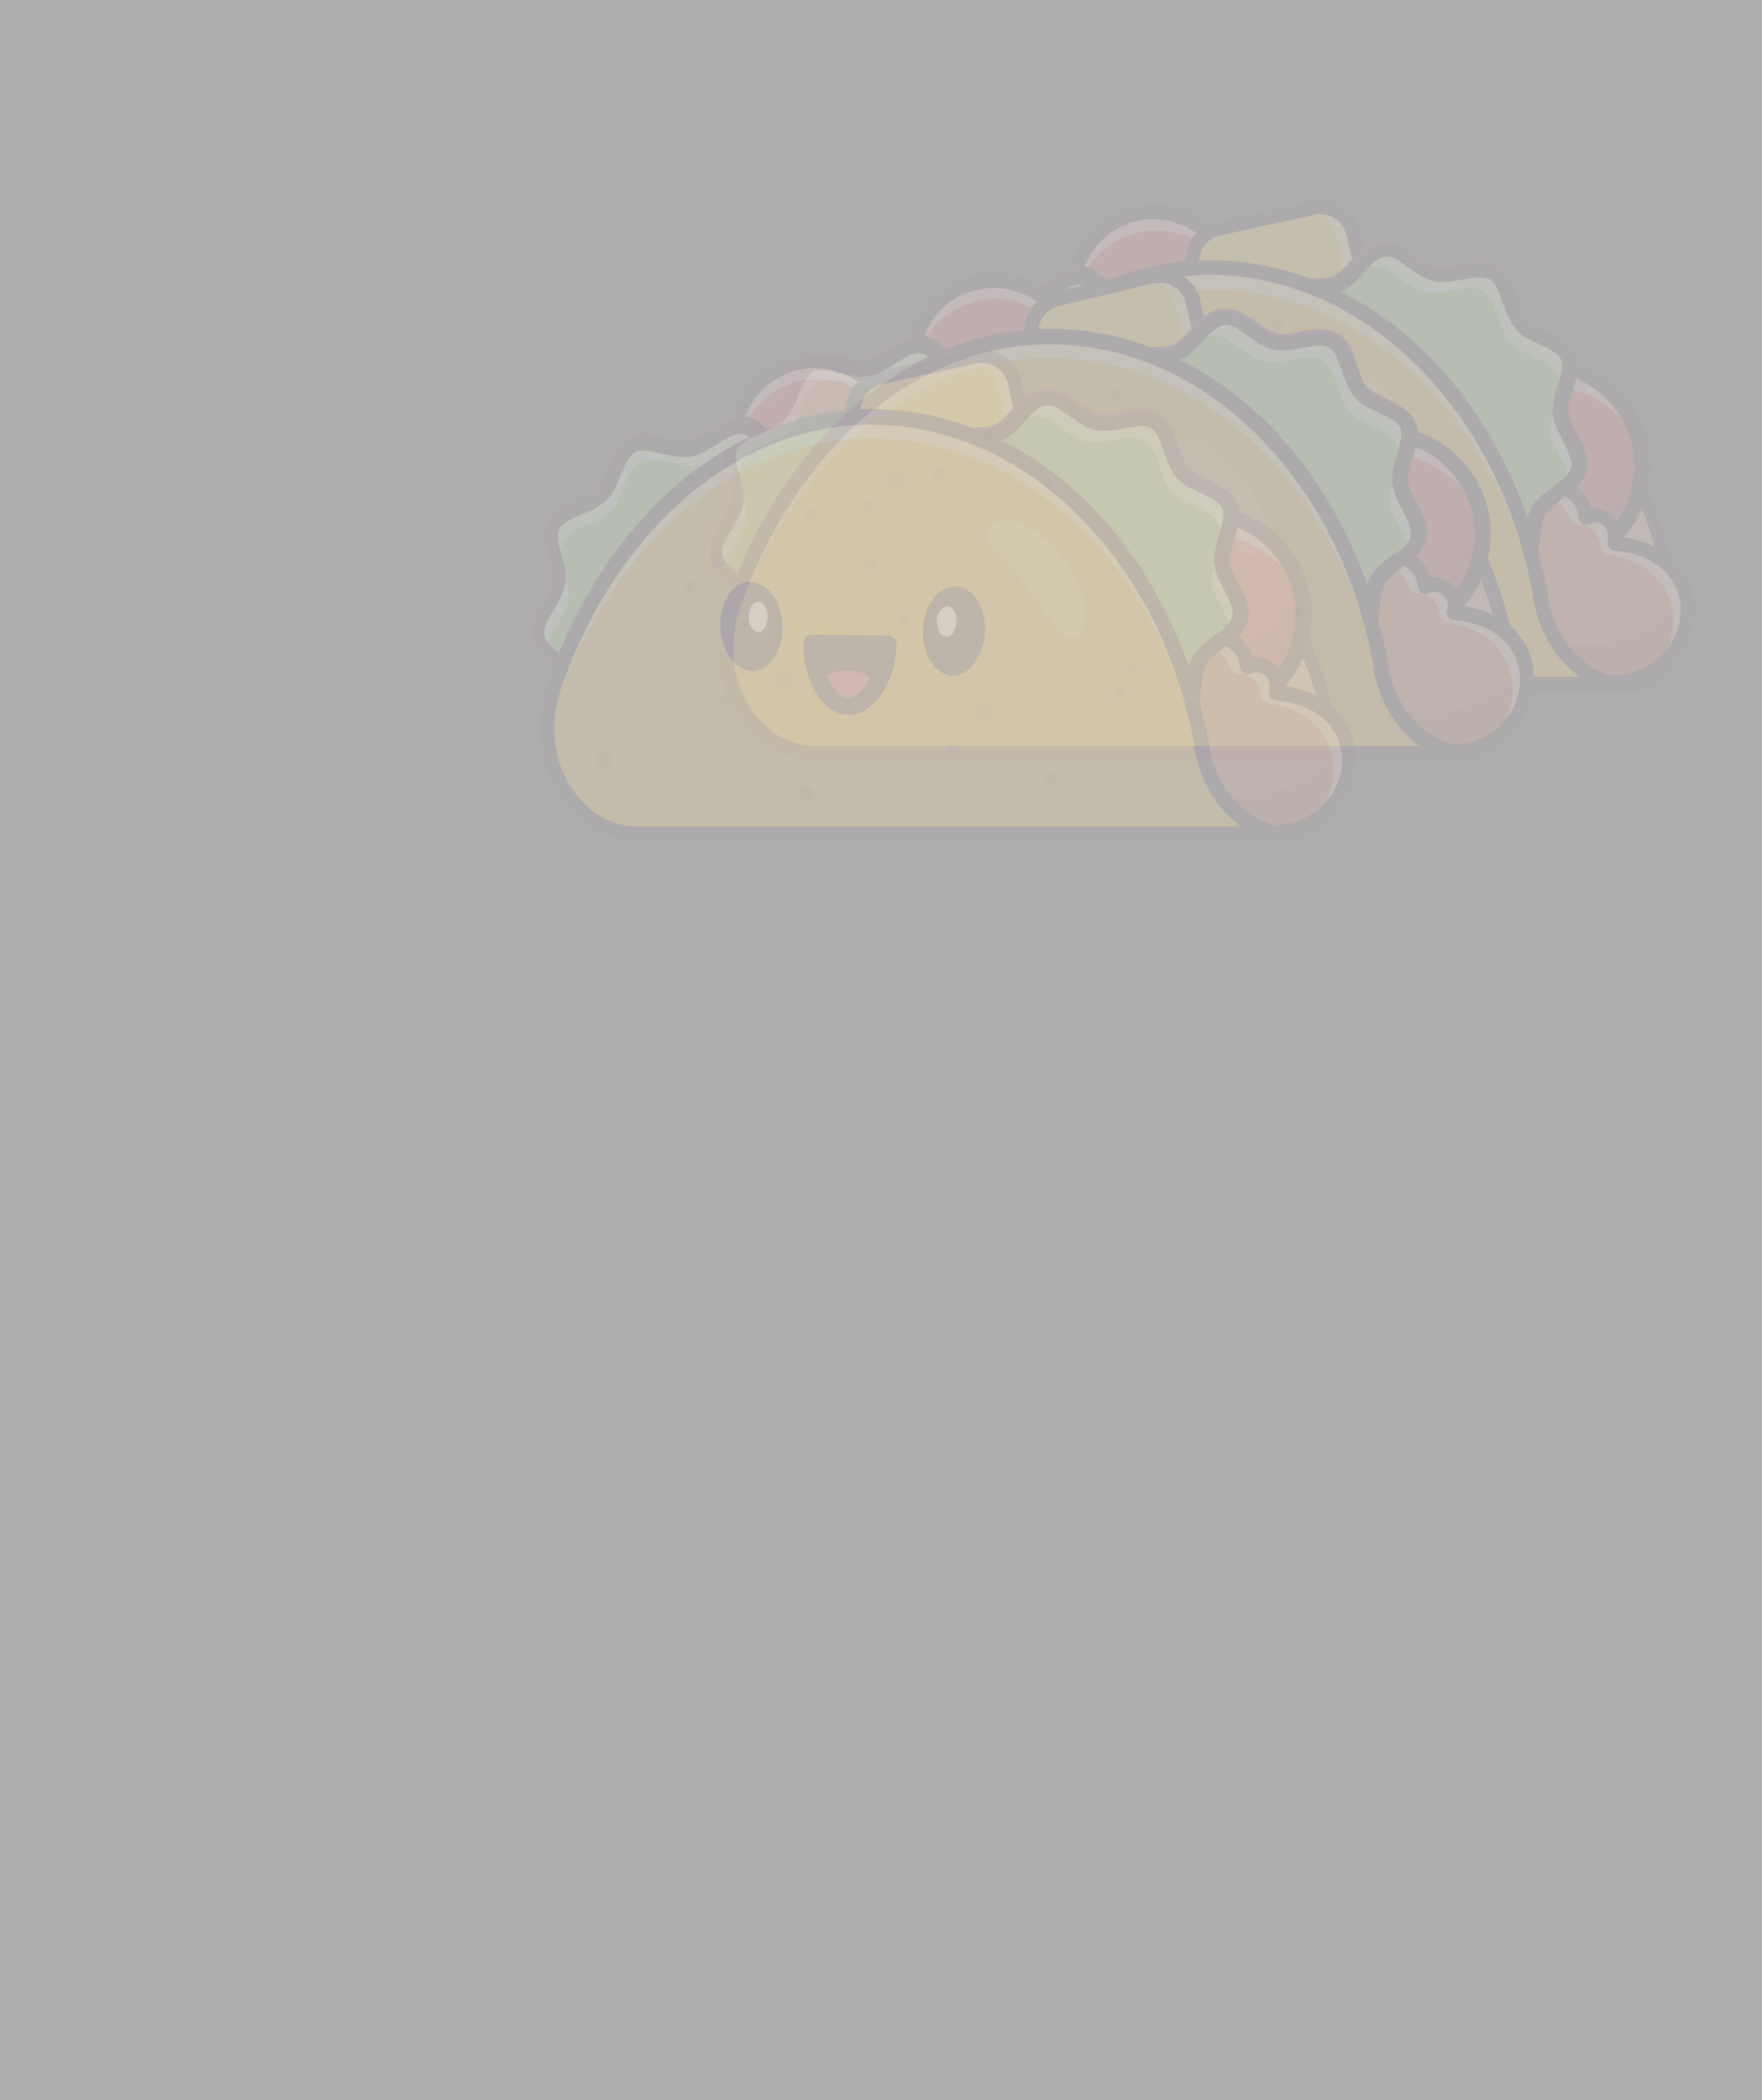 <?xml version="1.0" encoding="utf-8"?>
<!-- Generator: Adobe Illustrator 24.3.0, SVG Export Plug-In . SVG Version: 6.00 Build 0)  -->
<svg version="1.1" id="Layer_1" xmlns:v="https://vecta.io/nano" opacity="0.4"
	 xmlns="http://www.w3.org/2000/svg" xmlns:xlink="http://www.w3.org/1999/xlink" x="0px" y="0px" viewBox="0 0 193 230"
	 style="enable-background:new 0 0 193 230;" xml:space="preserve">
<rect x="0" y="0" width="193" height="230" fill="#333333" stroke="none"/>
<style type="text/css">
	.st0{display:none;}
	.st1{display:inline;}
	.st2{display:inline;clip-path:url(#SVGID_2_);}
	.st3{opacity:0.1;}
	.st4{fill-rule:evenodd;clip-rule:evenodd;fill:#606063;}
	.st5{fill:#BEBEBE;}
	.st6{fill:#FAF9FA;}
	.st7{fill-rule:evenodd;clip-rule:evenodd;fill:#633001;}
	.st8{fill:#FEDC90;}
	.st9{fill:#D1884F;}
	.st10{fill-rule:evenodd;clip-rule:evenodd;fill:url(#SVGID_3_);}
	.st11{fill:#9E7200;}
	.st12{fill:#F0B90B;}
	.st13{opacity:0.28;}
	.st14{fill:#EE3D33;}
	.st15{fill:#4E151A;}
	.st16{fill:#BBBDBF;}
	.st17{fill:#F3DFAE;}
	.st18{fill:#F5B779;}
	.st19{fill:#321328;}
	.st20{fill:#E73D49;}
	.st21{opacity:0.55;}
	.st22{fill:#FFFFFF;}
	.st23{opacity:0.16;}
	.st24{fill:#6B184E;}
	.st25{fill:#D93541;}
	.st26{opacity:0.25;}
	.st27{fill:#6D1837;}
	.st28{fill:#FFC92B;}
	.st29{fill:none;}
	.st30{fill:#D6662E;}
	.st31{fill:#611840;}
	.st32{opacity:0.3;}
	.st33{opacity:0.65;}
	.st34{fill:#72A78D;}
	.st35{fill:#84BD54;}
	.st36{fill:#E56E5F;}
	.st37{fill:#F8B517;}
	.st38{fill:#E7327B;}
	.st39{fill:none;stroke:#4E151A;stroke-width:9.367;stroke-linecap:round;stroke-linejoin:round;stroke-miterlimit:10;}
	.st40{fill:none;stroke:#4E151A;stroke-width:8.452;stroke-linecap:round;stroke-linejoin:round;stroke-miterlimit:10;}
</style>
<g class="st0">
	<defs>
		<rect id="SVGID_1_" y="0" width="192.2" height="230"/>
	</defs>
	<clipPath id="SVGID_2_" class="st1">
		<use xlink:href="#SVGID_1_"  style="overflow:visible;"/>
	</clipPath>
	<g class="st2">
		<g class="st3">
			<path class="st4" d="M8.8,137l0,2c0,2.5,0.2,5,0.6,7.5H8.7v3.9c0,1.9,0.1,3.8,0.3,5.6c4.3,36.1,50.1,64.6,105.9,64.6
				s101.6-28.4,105.9-64.6c0.2-1.9,0.3-3.7,0.3-5.6v-3.9h-0.6c0.4-2.5,0.6-5,0.6-7.5c0-0.7,0-1.3,0-2
				c-1.6-37.8-48.6-68.2-106.2-68.2S10.4,99.1,8.8,137z M0,137c0.8-23.1,15.2-42.5,35.3-55.7c20.8-13.7,49-21.9,79.7-21.9
				s58.9,8.2,79.7,21.9c20.1,13.3,34.5,32.7,35.3,55.7h0v13.4c0,24-14.7,44.1-35.3,57.7c-20.8,13.7-49,21.9-79.7,21.9
				s-58.9-8.2-79.7-21.9C14.7,194.4,0,174.3,0,150.3L0,137L0,137L0,137z"/>
			<path class="st5" d="M221.3,150.3c0,38.8-47.6,70.2-106.3,70.2S8.7,189.1,8.7,150.3v-11.1h212.6V150.3z"/>
			<path class="st6" d="M221.3,139c0,38.8-47.6,70.2-106.3,70.2S8.7,177.7,8.7,139S56.3,68.8,115,68.8S221.3,100.2,221.3,139
				L221.3,139z"/>
			<path class="st7" d="M25.1,119.1v0.1c0,3.2,0.4,6.3,1.2,9.4h-1.2v4.1c0,1.8,0.1,3.6,0.4,5.4c4.1,26.7,38,47.5,79.2,47.5
				s75.1-20.8,79.2-47.5c0.3-1.8,0.4-3.6,0.4-5.4v-4.1H183c0.8-3,1.2-6,1.2-9.1l0-0.3v-0.1c-0.1-29.2-35.7-52.8-79.6-52.8
				S25.2,90,25.1,119.1z M16.4,119.1L16.4,119.1l0,13.6c0,19.2,11.6,35,27.5,45.5c16,10.6,37.5,16.9,60.8,16.9s44.8-6.3,60.8-16.9
				c15.8-10.5,27.5-26.3,27.5-45.5l0-13.5c0-19.2-11.6-35-27.5-45.5c-16-10.6-37.5-16.9-60.8-16.9s-44.8,6.3-60.8,16.9
				C28,84.3,16.4,100.1,16.4,119.1L16.4,119.1z"/>
			<path class="st8" d="M184.2,132.7c0,29.2-35.6,52.9-79.6,52.9S25.1,162,25.1,132.7v-12.4h159.1V132.7z"/>
			<path class="st9" d="M184.2,119.3c0,29.2-35.6,52.9-79.6,52.9s-79.6-23.7-79.6-52.9s35.6-52.9,79.6-52.9S184.2,90.1,184.2,119.3z
				"/>
			<path class="st7" d="M49.1,90.7v0.1c0,3.2,0.4,6.3,1.2,9.4h-1.2v4.1c0,1.8,0.1,3.6,0.4,5.4c4.1,26.7,37.9,47.5,79.2,47.5
				s75.1-20.8,79.2-47.5c0.3-1.8,0.4-3.6,0.4-5.4v-4.1H207c0.8-3,1.2-6,1.2-9.1l0-0.3v-0.1c-0.1-29.2-35.7-52.8-79.6-52.8
				S49.2,61.5,49.1,90.7z M40.3,90.7L40.3,90.7l0,13.6c0,19.2,11.7,35,27.5,45.5c16,10.6,37.5,16.9,60.8,16.9s44.8-6.3,60.8-16.9
				c15.8-10.5,27.5-26.3,27.5-45.5V90.8c0-19.2-11.6-35-27.5-45.5c-16-10.6-37.5-16.9-60.8-16.9s-44.8,6.3-60.8,16.9
				C52,55.8,40.4,71.6,40.3,90.7L40.3,90.7z"/>
			<path class="st8" d="M208.2,104.3c0,29.2-35.6,52.9-79.6,52.9s-79.6-23.7-79.6-52.9V91.9h159.1
				C208.2,91.9,208.2,104.3,208.2,104.3z"/>
			<path class="st9" d="M208.2,90.8c0,29.2-35.6,52.9-79.6,52.9S49.1,120,49.1,90.8s35.6-52.9,79.6-52.9S208.2,61.6,208.2,90.8z"/>
			<path class="st7" d="M25.1,62.2v0.1c0,3.2,0.4,6.3,1.2,9.4h-1.2v4.1c0,1.8,0.1,3.6,0.4,5.4c4.1,26.7,38,47.5,79.2,47.5
				s75.1-20.8,79.2-47.5c0.3-1.8,0.4-3.6,0.4-5.4v-4.1H183c0.8-3,1.2-6,1.2-9.1l0-0.3v-0.1c-0.1-29.1-35.7-52.8-79.6-52.8
				S25.2,33.1,25.1,62.2z M16.4,62.2L16.4,62.2l0,13.6c0,19.2,11.6,35,27.5,45.5c16,10.6,37.5,16.9,60.8,16.9s44.8-6.3,60.8-16.9
				c15.8-10.5,27.5-26.3,27.5-45.5l0-13.5c0-19.2-11.6-35-27.5-45.5C149.5,6.3,128,0,104.6,0S59.8,6.3,43.8,16.9
				C28,27.4,16.4,43.1,16.4,62.2L16.4,62.2z"/>
			<path class="st8" d="M184.2,75.8c0,29.2-35.6,52.9-79.6,52.9s-79.6-23.7-79.6-52.9V63.4h159.1V75.8z"/>
			<path class="st9" d="M184.2,62.4c0,29.2-35.6,52.9-79.6,52.9S25.1,91.6,25.1,62.4S60.7,9.5,104.6,9.5S184.2,33.2,184.2,62.4z"/>
			<g>
				
					<linearGradient id="SVGID_3_" gradientUnits="userSpaceOnUse" x1="91.808" y1="195.193" x2="91.808" y2="85.203" gradientTransform="matrix(1 0 0 -1 0 229.89)">
					<stop  offset="0" style="stop-color:#9F4A08"/>
					<stop  offset="0.37" style="stop-color:#7D3900"/>
					<stop  offset="1" style="stop-color:#8D4104"/>
				</linearGradient>
				<path class="st10" d="M43.9,65.7c0,9.8,6.5,18.5,16.8,24.4l-7.1,13.4v34c0,4.5,3.3,8.1,7.5,8.1s7.5-3.6,7.5-8.1v-27L76.2,96
					c4.9,1.1,10.2,1.7,15.6,1.7c26.5,0,47.9-14.3,47.9-32s-21.5-32-47.9-32S43.9,48,43.9,65.7L43.9,65.7z"/>
				<path class="st7" d="M60.7,90L57.4,88C49,82.2,43.9,74.3,43.9,65.7c0-17.7,21.5-32,47.9-32s47.9,14.3,47.9,32s-21.5,32-47.9,32
					c-5.5,0-10.7-0.6-15.6-1.7l-7.7,14.4v27c0,4.5-3.3,8.1-7.5,8.1s-7.5-3.6-7.5-8.1v-34L60.7,90L60.7,90z M45.9,103.6v33.8
					c0,9.1,6.8,16.4,15.1,16.4s15.1-7.4,15.1-16.4v-24.8l4-7.5c3.8,0.6,7.7,0.9,11.7,0.9c14.4,0,27.8-3.9,37.9-10.6
					c9.9-6.6,17.7-16.9,17.7-29.7s-7.7-23.1-17.7-29.7c-10.1-6.7-23.5-10.6-37.9-10.6S64,29.2,53.9,35.9
					C44,42.6,36.3,52.9,36.3,65.7c0,11.2,5.9,20.5,14.1,27.1L47,99.2c-0.3,0.6-0.6,1.2-0.8,1.9C46,101.9,45.9,102.8,45.9,103.6
					L45.9,103.6z"/>
			</g>
			<g>
				<g>
					<path id="C" class="st11" d="M58.9,52.2c0,9.2,10.7,16.6,24,16.6s24-7.4,24-16.6s-10.7-16.6-24-16.6S58.9,43,58.9,52.2z"/>
				</g>
				<path class="st11" d="M58.9,45.1h48v7.1h-48V45.1z"/>
			</g>
			<path class="st12" d="M58.9,45.1c0,9.2,10.7,16.6,24,16.6s24-7.4,24-16.6s-10.7-16.6-24-16.6S58.9,35.9,58.9,45.1z"/>
			<path class="st11" d="M73.7,43l6.8-4.7c1.4-1,3.3-1,4.7,0l6.8,4.7c1.3,0.9,1.3,3.1,0,4l-6.8,4.7c-1.4,1-3.3,1-4.7,0L73.7,47
				C72.4,46.1,72.4,44,73.7,43z"/>
			<path class="st7" d="M61.8,26.3c5.7-4,13.2-6.2,21.1-6.2s15.3,2.2,21.1,6.2c5.7,3.9,10.6,10.3,10.6,18.7v7.1
				c0,8.4-4.9,14.8-10.6,18.7c-5.7,4-13.2,6.2-21.1,6.2s-15.3-2.2-21.1-6.2C56.1,67,51.2,60.6,51.2,52.2v-7.1
				C51.2,36.6,56.2,30.2,61.8,26.3L61.8,26.3z M82.9,28.5c-13.2,0-24,7.4-24,16.6v7.1c0,9.2,10.7,16.6,24,16.6s24-7.4,24-16.6v-7.1
				C106.8,35.9,96.1,28.5,82.9,28.5z"/>
		</g>
	</g>
</g>
<g class="st13">
	<g>
		<g class="st0">
			<g class="st1">
				<path class="st14" d="M118.8,119.8c-20.1,0-39.1-3.3-53.3-9.3c-14.6-6.1-22.7-14.4-22.7-23.3c0-8.9,8-17.2,22.7-23.3
					c14.3-6,33.2-9.3,53.3-9.3c20.1,0,39.1,3.3,53.3,9.3c14.6,6.1,22.7,14.4,22.7,23.3c0,8.9-8,17.2-22.7,23.3
					C157.8,116.5,138.9,119.8,118.8,119.8z"/>
				<path class="st15" d="M118.8,56c41.3,0,74.7,14,74.7,31.3c0,17.3-33.5,31.3-74.7,31.3c-41.3,0-74.7-14-74.7-31.3
					C44,70,77.5,56,118.8,56 M118.8,53.5c-20.3,0-39.4,3.3-53.8,9.3c-15.1,6.3-23.4,15-23.4,24.4c0,9.4,8.3,18.1,23.4,24.4
					c14.4,6,33.5,9.3,53.8,9.3c20.3,0,39.4-3.3,53.8-9.3c15.1-6.3,23.4-15,23.4-24.4c0-9.4-8.3-18.1-23.4-24.4
					C158.2,56.8,139.1,53.5,118.8,53.5L118.8,53.5z"/>
			</g>
			<g class="st1">
				<path class="st14" d="M118.8,109.4c-24.5,0-47.6-3.3-64.9-9.2C36,94.1,26.2,85.8,26.2,76.8c0-9,9.8-17.3,27.7-23.4
					c17.4-6,40.4-9.2,64.9-9.2c24.5,0,47.6,3.3,64.9,9.2c17.8,6.1,27.7,14.4,27.7,23.4c0,9-9.8,17.3-27.7,23.4
					C166.3,106.1,143.3,109.4,118.8,109.4z"/>
				<path class="st15" d="M118.8,45.5c50.4,0,91.2,14,91.2,31.3c0,17.3-40.8,31.3-91.2,31.3c-50.4,0-91.2-14-91.2-31.3
					C27.6,59.5,68.4,45.5,118.8,45.5 M118.8,42.7c-24.7,0-47.9,3.3-65.4,9.3c-8.7,3-15.5,6.5-20.4,10.4c-5.4,4.4-8.2,9.2-8.2,14.3
					c0,5.1,2.8,9.9,8.2,14.3c4.8,3.9,11.7,7.4,20.4,10.4c17.5,6,40.7,9.3,65.4,9.3c24.7,0,47.9-3.3,65.4-9.3
					c8.7-3,15.5-6.5,20.4-10.4c5.4-4.4,8.2-9.2,8.2-14.3c0-5.1-2.8-9.9-8.2-14.3c-4.8-3.9-11.7-7.4-20.4-10.4
					C166.7,46,143.4,42.7,118.8,42.7L118.8,42.7z"/>
			</g>
			<g class="st1">
				<path class="st16" d="M186.9,56c9.1,4.9,14.4,10.6,14.4,16.9c0,17.3-40.8,31.3-91.2,31.3c-27.1,0-51.5-4.1-68.2-10.5
					c16.2,8.7,44.6,14.4,76.8,14.4c50.4,0,91.2-14,91.2-31.3C210,68.8,201.3,61.5,186.9,56z"/>
			</g>
			<g class="st1">
				<path class="st17" d="M118.8,100.7c-18.1,0-35.1-2.4-48-6.8c-13.1-4.5-20.3-10.6-20.3-17.1c0-6.6,7.2-12.6,20.3-17.1
					c12.8-4.4,29.9-6.8,48-6.8c18.1,0,35.1,2.4,48,6.8c13.1,4.5,20.3,10.6,20.3,17.1c0,6.6-7.2,12.6-20.3,17.1
					C153.9,98.3,136.9,100.7,118.8,100.7z M118.8,58.7c-32.1,0-59.2,8.3-59.2,18.1s27.1,18.1,59.2,18.1c32.1,0,59.2-8.3,59.2-18.1
					S150.9,58.7,118.8,58.7z"/>
				<path class="st15" d="M118.8,53.7c37.2,0,67.4,10.3,67.4,23.1c0,12.8-30.2,23.1-67.4,23.1c-37.2,0-67.4-10.3-67.4-23.1
					C51.3,64,81.5,53.7,118.8,53.7 M118.8,95.7c33.1,0,60-8.5,60-18.9c0-10.5-26.9-18.9-60-18.9c-33.2,0-60,8.5-60,18.9
					C58.8,87.2,85.6,95.7,118.8,95.7 M118.8,52c-18.2,0-35.3,2.4-48.2,6.9c-13.5,4.6-20.9,11-20.9,17.9c0,6.9,7.4,13.3,20.9,17.9
					c12.9,4.4,30,6.9,48.2,6.9c18.2,0,35.3-2.4,48.2-6.9c13.5-4.6,20.9-11,20.9-17.9c0-6.9-7.4-13.3-20.9-17.9
					C154.1,54.4,137,52,118.8,52L118.8,52z M118.8,94.1c-15.9,0-30.8-1.9-41.9-5.5c-10.3-3.2-16.4-7.7-16.4-11.8
					c0-4.1,6.1-8.6,16.4-11.8c11.2-3.5,26.1-5.5,41.9-5.5c15.9,0,30.8,1.9,41.9,5.5c10.3,3.2,16.4,7.7,16.4,11.8
					c0,4.1-6.1,8.6-16.4,11.8C149.5,92.1,134.6,94.1,118.8,94.1L118.8,94.1z"/>
			</g>
		</g>
		<g>
			<g>
				<g>
					<g>
						<path class="st18" d="M110.3,67.8c2.8-21.8,18.1-38.5,36.6-38.5s33.8,16.7,36.6,38.5c0.5,3.7-1.9,7.1-4.9,7.1h-63.4
							C112.2,74.9,109.8,71.6,110.3,67.8z"/>
					</g>
				</g>
				<g>
					<g>
						<path class="st19" d="M111.2,73.9c-1.4-1.6-2-3.9-1.7-6.1c1.4-10.8,5.9-20.7,12.6-27.9c6.9-7.3,15.7-11.3,24.8-11.3
							c9.1,0,17.9,4,24.8,11.3c6.8,7.2,11.2,17.1,12.6,27.9c0.3,2.3-0.4,4.6-1.7,6.1c-1.1,1.2-2.5,1.9-4,1.9h-63.4
							C113.7,75.8,112.3,75.1,111.2,73.9z M111.1,67.9c-0.2,1.8,0.3,3.6,1.4,4.9c0.8,0.9,1.7,1.3,2.8,1.3h63.4c1,0,2-0.5,2.8-1.3
							c1.1-1.2,1.6-3,1.4-4.9c-2.8-21.9-17.8-37.8-35.8-37.8S113.9,46,111.1,67.9z"/>
					</g>
				</g>
				<g>
					<g>
						<ellipse class="st20" cx="126.4" cy="32.1" rx="8.9" ry="8.9"/>
					</g>
				</g>
				<g class="st21">
					<g>
						<path class="st22" d="M117.6,31c0.6-4.9,5.1-8.3,10-7.7c4.5,0.6,7.8,4.5,7.8,9c-0.8-3.6-3.7-6.5-7.6-7
							c-4.9-0.6-9.3,2.8-10,7.7c0,0.3-0.1,0.7-0.1,1C117.5,33,117.4,32,117.6,31z"/>
					</g>
				</g>
				<g>
					<g>
						<path class="st19" d="M125.2,41.8c-2.6-0.3-4.9-1.6-6.5-3.7c-1.6-2.1-2.3-4.6-1.9-7.2c0.3-2.6,1.6-4.9,3.7-6.5
							c2.1-1.6,4.6-2.3,7.2-2c2.6,0.3,4.9,1.6,6.5,3.7c1.6,2.1,2.3,4.6,1.9,7.2s-1.6,4.9-3.7,6.5c-1.7,1.3-3.8,2-5.9,2
							C126,41.8,125.6,41.8,125.2,41.8z M121.4,25.7c-1.7,1.3-2.8,3.2-3.1,5.4c-0.3,2.1,0.3,4.3,1.6,6c1.3,1.7,3.2,2.8,5.4,3.1
							c2.1,0.3,4.3-0.3,6-1.6c1.7-1.3,2.8-3.2,3.1-5.4c0.3-2.1-0.3-4.3-1.6-6s-3.2-2.8-5.4-3.1c-0.4,0-0.7-0.1-1-0.1
							C124.6,24,122.9,24.6,121.4,25.7z"/>
					</g>
				</g>
				<g class="st23">
					<g>
						<path class="st24" d="M110.3,67.8c2.8-21.8,18.1-38.5,36.6-38.5s33.8,16.7,36.6,38.5c0.5,3.7-1.9,7.1-4.9,7.1h-63.4
							C112.2,74.9,109.8,71.6,110.3,67.8z"/>
					</g>
				</g>
				<g>
					<g>
						<ellipse class="st25" cx="168.9" cy="51" rx="11.1" ry="11.1"/>
					</g>
				</g>
				<g>
					<g>
						<ellipse class="st20" cx="168.9" cy="51" rx="11.1" ry="11.1"/>
					</g>
				</g>
				<g class="st26">
					<g>
						<path class="st27" d="M158.3,47.7c1.4,4.5,5.6,7.7,10.5,7.7c5,0,9.2-3.3,10.6-7.8c0.3,1.1,0.5,2.2,0.5,3.4
							c0,6.1-5,11.1-11.1,11.1c-6.1,0-11.1-5-11.1-11.1C157.8,49.9,158,48.8,158.3,47.7z"/>
					</g>
				</g>
				<g class="st21">
					<g>
						<path class="st22" d="M157.8,51c0-6.1,5-11.1,11.1-11.1c5.7,0,10.4,4.3,11,9.8c-1.5-4.3-5.6-7.4-10.4-7.4
							c-6.1,0-11.1,5-11.1,11.1c0,0.4,0,0.8,0.1,1.3C158.1,53.5,157.8,52.3,157.8,51z"/>
					</g>
				</g>
				<g>
					<g>
						<path class="st19" d="M157,51c0-6.6,5.3-11.9,11.9-11.9c6.5,0,11.9,5.3,11.9,11.9s-5.3,11.9-11.9,11.9
							C162.4,62.9,157,57.5,157,51z M158.6,51c0,5.7,4.6,10.3,10.2,10.3c5.7,0,10.2-4.6,10.2-10.3s-4.6-10.3-10.2-10.3
							S158.7,45.3,158.6,51z"/>
					</g>
				</g>
				<g>
					<g>
						<path class="st28" d="M133.6,42.6l-2.9-13.1c-0.4-2,0.8-3.9,2.8-4.4l10.5-2.3c2-0.4,3.9,0.8,4.4,2.8l2.9,13.1
							c0.4,2-0.8,3.9-2.8,4.4l-10.5,2.3C136,45.8,134,44.5,133.6,42.6z"/>
					</g>
				</g>
				<g class="st21">
					<g>
						<path class="st22" d="M143.9,22.8c2-0.4,3.9,0.8,4.4,2.8l2.9,13.1c0.4,2-0.8,3.9-2.8,4.4l-1.9,0.4c2-0.4,3.2-2.4,2.8-4.4
							L146.4,26c-0.4-2-2.4-3.2-4.4-2.8L143.9,22.8z"/>
					</g>
				</g>
				<g>
					<g>
						<path class="st29" d="M133.6,42.6l-2.9-13.1c-0.4-2,0.8-3.9,2.8-4.4l10.5-2.3c2-0.4,3.9,0.8,4.4,2.8l2.9,13.1
							c0.4,2-0.8,3.9-2.8,4.4l-10.5,2.3C136,45.8,134,44.5,133.6,42.6z"/>
					</g>
				</g>
				<g>
					<g>
						<path class="st19" d="M132.8,42.7l-2.9-13.1c-0.5-2.4,1-4.8,3.4-5.3l10.5-2.3c2.4-0.5,4.8,1,5.3,3.4l2.9,13.1
							c0.5,2.4-1,4.8-3.4,5.3l-10.5,2.3l0,0c-0.3,0.1-0.7,0.1-1,0.1C135.1,46.2,133.2,44.8,132.8,42.7z M148.2,42.2
							c1.5-0.3,2.5-1.9,2.2-3.4l-2.9-13.1c-0.2-0.7-0.6-1.4-1.3-1.8c-0.6-0.4-1.4-0.5-2.1-0.4l-10.5,2.3c-1.5,0.3-2.5,1.9-2.2,3.4
							l2.9,13.1c0.2,0.7,0.6,1.4,1.3,1.8c0.6,0.4,1.4,0.5,2.1,0.4L148.2,42.2z"/>
					</g>
				</g>
				<g class="st26">
					<g>
						<path class="st24" d="M163.2,52.5l0.5,0.1c-0.4,1.1-0.6,2.2-0.7,3.3L163.2,52.5z"/>
					</g>
				</g>
				<g>
					<g>
						<g>
							<path class="st30" d="M160.4,52.5l-0.7,14l8.2,8.4l8.2,0c10.4,0,12.6-14.4,0.7-15.3c0.3-0.8,0-1.8-0.6-2.4s-1.7-0.8-2.5-0.4
								c-0.2-2.8-3.3-4.1-5.3-3.2L160.4,52.5z"/>
						</g>
						<g>
							<path class="st31" d="M167.8,75l-8.2-8.4c0,0,0-0.1,0-0.1l0.7-14c0,0,0-0.1,0-0.1c0,0,0.1,0,0.1,0l8,1
								c1.1-0.5,2.5-0.3,3.6,0.4c1.1,0.6,1.7,1.6,1.9,2.8c0.8-0.3,1.8-0.1,2.4,0.5c0.6,0.6,0.9,1.6,0.7,2.4c6.1,0.6,8.1,4.5,8,7.7
								c-0.2,3.8-3.3,7.8-8.9,7.8L167.8,75L167.8,75C167.8,75,167.8,75,167.8,75z M173.7,56.8c0,0-0.1,0-0.1,0c0,0-0.1-0.1-0.1-0.1
								c-0.1-1.2-0.7-2.2-1.8-2.8c-1.1-0.7-2.4-0.8-3.4-0.3c0,0,0,0-0.1,0l-7.9-0.9l-0.7,13.8l8.1,8.4l8.2,0c5.4,0,8.5-3.9,8.6-7.6
								c0.1-3.2-1.9-7-7.9-7.5c0,0-0.1,0-0.1-0.1c0,0,0-0.1,0-0.1c0.3-0.8,0-1.7-0.6-2.3c-0.4-0.4-1-0.6-1.5-0.6
								C174.3,56.6,174,56.7,173.7,56.8z"/>
						</g>
					</g>
					<g class="st26">
						<g>
							<path class="st27" d="M160.6,56.7c0,0.1,0,0.2,0,0.3c0,7.5,5.9,13.6,13.1,13.6c4.3,0,8.1-2.1,10.5-5.4
								c1.1,4.4-2.1,9.7-8.2,9.7l-7.9,0l-7.9-8.4L160.6,56.7z"/>
						</g>
					</g>
					<g class="st21">
						<g>
							<path class="st22" d="M168.4,53.7c2-0.9,5.1,0.5,5.3,3.2c0.8-0.3,1.8-0.2,2.5,0.4c0.6,0.6,0.9,1.6,0.6,2.4
								c10.2,0.8,10.1,11.6,3.2,14.6c5.1-3.7,4.6-12.3-3.9-13.6c-0.4-0.1-0.7-0.4-0.8-0.9c0-0.6-0.3-1.2-0.7-1.7
								c-0.5-0.4-1.1-0.6-1.7-0.6c-0.4,0-0.8-0.2-0.9-0.6c-0.6-1.8-2.4-2.8-4-2.7c-0.1-0.3-0.3-0.5-0.4-0.8L168.4,53.7z"/>
						</g>
					</g>
					<g>
						<g>
							<path class="st19" d="M167.3,75.5l-8.2-8.4c-0.2-0.2-0.2-0.4-0.2-0.6l0.7-14c0-0.2,0.1-0.4,0.3-0.6c0.2-0.1,0.4-0.2,0.6-0.2
								l7.8,0.9c1.3-0.5,2.8-0.3,4,0.5c1,0.6,1.7,1.5,2,2.6c0.9-0.1,1.7,0.2,2.4,0.8c0.6,0.6,1,1.4,1,2.3c5.7,0.8,8.1,4.7,7.9,8.4
								c-0.2,4.1-3.6,8.5-9.5,8.5l-8.2,0h0C167.6,75.7,167.4,75.6,167.3,75.5z M174,57.4c-0.2,0.1-0.5,0.1-0.7-0.1
								c-0.2-0.1-0.4-0.4-0.4-0.6c-0.1-1.3-0.9-2-1.4-2.3c-0.9-0.5-2-0.6-2.8-0.3c-0.1,0.1-0.3,0.1-0.4,0.1l-7.1-0.9l-0.6,12.8
								l7.7,7.9l7.9,0c5,0,7.8-3.6,7.9-6.9c0.1-2.8-1.7-6.3-7.3-6.8c-0.2,0-0.5-0.2-0.6-0.4c-0.1-0.2-0.2-0.5-0.1-0.7
								c0.2-0.5,0-1.2-0.4-1.6c-0.3-0.3-0.7-0.4-1.1-0.4C174.3,57.3,174.2,57.4,174,57.4z"/>
						</g>
					</g>
				</g>
				<g class="st32">
					<g>
						<ellipse class="st24" cx="166.7" cy="60.1" rx="0.4" ry="0.3"/>
					</g>
				</g>
				<g class="st26">
					<g>
						<path class="st24" d="M163,55.9l0,0.8C162.9,56.5,163,56.2,163,55.9z"/>
					</g>
				</g>
				<g class="st33">
					<g>
						<path class="st22" d="M102.1,41.8c0-0.1,0-0.2,0.1-0.3c0.7,1.3,2,2.6,2.3,3.9c0.1,0.4,0.1,0.8,0.1,1.3
							C103.7,45.1,101.9,43.5,102.1,41.8z"/>
					</g>
				</g>
				<g>
					<g>
						<g>
							<path class="st34" d="M98.4,47.4c0.3-2-1.4-4.6-0.6-6.3c0.9-1.8,4-2,5.3-3.4c1.4-1.4,1.5-4.5,3.2-5.4
								c1.7-0.9,4.3,0.7,6.3,0.4c2-0.3,3.9-2.8,5.8-2.5c2,0.3,3.1,3.2,4.9,4c1.8,0.9,4.8,0,6.2,1.4c1.4,1.4,0.7,4.4,1.6,6.1
								c0.9,1.7,3.8,2.8,4.2,4.8c0.3,2-2,4-2.3,5.9c-0.3,2,1.4,4.6,0.6,6.3c-0.9,1.8-4,2-5.3,3.4c-1.4,1.4-1.5,4.5-3.2,5.4
								c-1.7,0.9-4.3-0.7-6.3-0.4c-2,0.3-3.9,2.8-5.8,2.5c-2-0.3-3.1-3.2-4.9-4c-1.8-0.9-4.8,0-6.2-1.4c-1.4-1.4-0.7-4.4-1.6-6.1
								c-0.9-1.7-3.8-2.8-4.2-4.8C95.7,51.3,98.1,49.3,98.4,47.4z"/>
						</g>
					</g>
					<g>
						<g>
							<path class="st24" d="M112.7,70.5c-1.5-0.2-2.5-1.4-3.4-2.5c-0.6-0.7-1.2-1.4-1.8-1.7c-0.6-0.3-1.5-0.3-2.4-0.4
								c-1.4-0.1-2.9-0.2-4-1.2c-1-1-1.2-2.5-1.3-3.9c-0.1-0.9-0.2-1.8-0.5-2.4c-0.3-0.6-1-1.1-1.7-1.7c-1.1-0.9-2.3-1.9-2.6-3.4
								c-0.3-1.5,0.6-2.8,1.3-4c0.5-0.8,0.9-1.5,1-2.1c0.1-0.7-0.1-1.6-0.4-2.5c-0.4-1.4-0.7-2.8-0.1-4.1c0.6-1.3,2.1-1.9,3.4-2.4
								c0.8-0.3,1.7-0.7,2.1-1.2c0.5-0.5,0.8-1.3,1.1-2.2c0.5-1.3,1.1-2.8,2.4-3.5c1.2-0.7,2.7-0.3,4.1,0c0.9,0.2,1.8,0.4,2.5,0.3
								c0.7-0.1,1.5-0.6,2.3-1.1c1.2-0.8,2.4-1.6,3.8-1.4c1.5,0.2,2.5,1.4,3.4,2.5c0.6,0.7,1.2,1.4,1.8,1.7c0.6,0.3,1.5,0.3,2.4,0.4
								c1.4,0.1,2.9,0.2,4,1.2c1,1,1.2,2.5,1.3,3.9c0.1,0.9,0.2,1.8,0.5,2.4c0.3,0.6,1,1.1,1.7,1.7c1.1,0.9,2.3,1.9,2.6,3.4
								c0.3,1.5-0.6,2.8-1.3,4c-0.5,0.8-0.9,1.5-1,2.1c-0.1,0.7,0.1,1.6,0.4,2.5c0.4,1.4,0.7,2.8,0.1,4.1c-0.6,1.3-2.1,1.9-3.4,2.4
								c-0.8,0.3-1.7,0.7-2.1,1.2c-0.5,0.5-0.8,1.3-1.1,2.2c-0.5,1.3-1.1,2.8-2.4,3.5c-1.2,0.7-2.7,0.3-4.1,0
								c-0.9-0.2-1.8-0.4-2.5-0.3c-0.7,0.1-1.5,0.6-2.3,1.1c-1.1,0.7-2.2,1.4-3.4,1.4C113,70.6,112.9,70.6,112.7,70.5z M121.7,66.6
								c1.1,0.3,2.2,0.5,2.8,0.2c0.7-0.4,1.1-1.4,1.5-2.5c0.4-1,0.8-2,1.5-2.8c0.7-0.7,1.8-1.2,2.7-1.6c1.1-0.5,2.1-0.9,2.4-1.6
								c0.3-0.7,0.1-1.7-0.2-2.9c-0.3-1.1-0.6-2.1-0.4-3.2c0.1-1,0.7-1.9,1.3-2.8c0.6-1,1.2-2,1.1-2.8c-0.1-0.8-1-1.5-1.9-2.3
								c-0.8-0.7-1.7-1.4-2.1-2.3c-0.5-0.9-0.6-2-0.7-3.1c-0.1-1.2-0.2-2.2-0.7-2.8c-0.6-0.5-1.6-0.6-2.8-0.7
								c-1.1-0.1-2.2-0.1-3.1-0.6c-0.9-0.5-1.6-1.3-2.3-2.1c-0.8-0.9-1.5-1.7-2.3-1.8c-0.7-0.1-1.6,0.5-2.6,1.1
								c-0.9,0.6-1.9,1.2-2.9,1.4c-1.1,0.2-2.2-0.1-3.2-0.3c-1.1-0.3-2.2-0.5-2.8-0.2c-0.7,0.4-1.1,1.4-1.5,2.5
								c-0.4,1-0.8,2-1.5,2.8c-0.7,0.7-1.8,1.2-2.7,1.6c-1.1,0.5-2.1,0.9-2.4,1.6c-0.3,0.7-0.1,1.7,0.2,2.9c0.3,1.1,0.6,2.1,0.4,3.2
								c-0.1,1-0.7,1.9-1.3,2.8c-0.6,1-1.2,2-1.1,2.8c0.1,0.8,1,1.5,1.9,2.3c0.8,0.7,1.7,1.4,2.1,2.3c0.5,0.9,0.6,2.1,0.7,3.1
								c0.1,1.2,0.2,2.2,0.7,2.8c0.6,0.5,1.6,0.6,2.8,0.7c1.1,0.1,2.2,0.1,3.1,0.6c0.9,0.5,1.6,1.3,2.3,2.1c0.8,0.9,1.5,1.7,2.3,1.8
								c0.7,0.1,1.6-0.5,2.6-1.1c0.9-0.6,1.9-1.2,2.9-1.4c0.2,0,0.5-0.1,0.8-0.1C120.1,66.2,120.9,66.4,121.7,66.6z"/>
						</g>
					</g>
				</g>
				<g>
					<g>
						<path class="st35" d="M98.4,47.4c0.3-2-1.4-4.6-0.6-6.3c0.9-1.8,4-2,5.3-3.4c1.4-1.4,1.5-4.5,3.2-5.4c1.7-0.9,4.3,0.7,6.3,0.4
							c2-0.3,3.9-2.8,5.8-2.5c2,0.3,3.1,3.2,4.9,4c1.8,0.9,4.8,0,6.2,1.4c1.4,1.4,0.7,4.4,1.6,6.1c0.9,1.7,3.8,2.8,4.2,4.8
							c0.3,2-2,4-2.3,5.9c-0.3,2,1.4,4.6,0.6,6.3c-0.9,1.8-4,2-5.3,3.4c-1.4,1.4-1.5,4.5-3.2,5.4c-1.7,0.9-4.3-0.7-6.3-0.4
							c-2,0.3-3.9,2.8-5.8,2.5c-2-0.3-3.1-3.2-4.9-4c-1.8-0.9-4.8,0-6.2-1.4c-1.4-1.4-0.7-4.4-1.6-6.1c-0.9-1.7-3.8-2.8-4.2-4.8
							C95.7,51.3,98.1,49.3,98.4,47.4z"/>
					</g>
				</g>
				<g class="st21">
					<g>
						<path class="st22" d="M96.1,53.3c-0.3-2,2-4,2.3-5.9c0.3-2-1.4-4.6-0.6-6.3c0.9-1.8,4-2,5.3-3.4c1.4-1.4,1.5-4.5,3.2-5.4
							c1.7-0.9,4.3,0.7,6.3,0.4c2-0.3,3.9-2.8,5.8-2.5c2,0.3,3.1,3.2,4.9,4c1.8,0.9,4.8,0,6.2,1.4c0.5,0.5,0.7,1.1,0.8,1.9
							c-1.5-1.2-4.3-0.5-6-1.3c-1.7-0.9-2.9-3.7-4.9-4c-1.9-0.3-3.8,2.1-5.8,2.5c-2,0.3-4.6-1.3-6.3-0.4c-1.8,0.9-1.9,4-3.2,5.4
							c-1.4,1.4-4.5,1.6-5.3,3.4c-0.9,1.7,0.8,4.3,0.6,6.3C99.1,51.2,97,53,97,54.9C96.5,54.4,96.2,53.9,96.1,53.3z"/>
					</g>
				</g>
				<g>
					<g>
						<path class="st19" d="M112.7,70.4c-1.4-0.2-2.4-1.3-3.3-2.4c-0.6-0.7-1.2-1.4-1.8-1.7c-0.6-0.3-1.5-0.4-2.5-0.4
							c-1.4-0.1-2.9-0.2-3.9-1.1c-1-1-1.1-2.4-1.2-3.9c-0.1-0.9-0.2-1.9-0.5-2.5c-0.3-0.6-1-1.1-1.7-1.7c-1.1-0.9-2.3-1.9-2.5-3.3
							c-0.2-1.4,0.6-2.8,1.3-4c0.5-0.8,0.9-1.5,1-2.2c0.1-0.7-0.1-1.6-0.4-2.5c-0.4-1.4-0.7-2.8-0.1-4.1c0.6-1.3,2-1.8,3.3-2.4
							c0.9-0.4,1.7-0.7,2.2-1.2c0.5-0.5,0.8-1.3,1.1-2.2c0.5-1.3,1.1-2.7,2.3-3.4c1.2-0.6,2.6-0.3,4,0c0.9,0.2,1.8,0.4,2.6,0.3
							c0.7-0.1,1.5-0.6,2.3-1.1c1.2-0.8,2.4-1.5,3.8-1.4c1.4,0.2,2.4,1.3,3.3,2.4c0.6,0.7,1.2,1.4,1.8,1.7c0.6,0.3,1.5,0.4,2.5,0.4
							c1.4,0.1,2.9,0.2,3.9,1.1c1,1,1.1,2.4,1.2,3.9c0.1,0.9,0.2,1.9,0.5,2.5c0.3,0.6,1,1.1,1.7,1.7c1.1,0.9,2.3,1.9,2.5,3.3
							c0.2,1.4-0.6,2.8-1.3,4c-0.5,0.8-0.9,1.5-1,2.2c-0.1,0.7,0.1,1.6,0.4,2.5c0.4,1.4,0.7,2.8,0.1,4.1c-0.6,1.3-2,1.8-3.3,2.4
							c-0.9,0.4-1.7,0.7-2.2,1.2c-0.5,0.5-0.8,1.3-1.1,2.2c-0.5,1.3-1.1,2.7-2.3,3.4c-1.2,0.6-2.6,0.3-4,0c-0.9-0.2-1.8-0.4-2.6-0.3
							c-0.7,0.1-1.5,0.6-2.3,1.1c-1.1,0.7-2.2,1.4-3.3,1.4C113,70.5,112.9,70.5,112.7,70.4z M121.7,66.7c1.1,0.3,2.2,0.5,2.9,0.2
							c0.7-0.4,1.1-1.4,1.6-2.5c0.4-1,0.8-2,1.5-2.7c0.7-0.7,1.7-1.2,2.7-1.6c1.1-0.5,2.1-0.9,2.5-1.6c0.4-0.7,0.1-1.8-0.2-2.9
							c-0.3-1-0.6-2.1-0.4-3.1c0.1-1,0.7-1.9,1.2-2.8c0.6-1,1.2-2,1.1-2.8c-0.1-0.8-1-1.6-2-2.3c-0.8-0.7-1.7-1.3-2.1-2.2
							c-0.5-0.9-0.6-2-0.7-3.1c-0.1-1.2-0.2-2.3-0.8-2.8c-0.6-0.6-1.7-0.6-2.9-0.7c-1.1-0.1-2.2-0.1-3.1-0.6
							c-0.9-0.4-1.6-1.3-2.3-2.1c-0.8-0.9-1.5-1.8-2.3-1.9c-0.8-0.1-1.7,0.5-2.7,1.1c-0.9,0.6-1.9,1.2-2.9,1.4
							c-1,0.2-2.1-0.1-3.2-0.3c-1.1-0.3-2.2-0.5-2.9-0.2c-0.7,0.4-1.1,1.4-1.6,2.5c-0.4,1-0.8,2-1.5,2.7c-0.7,0.7-1.7,1.2-2.7,1.6
							c-1.1,0.5-2.1,0.9-2.5,1.6c-0.4,0.7-0.1,1.8,0.2,2.9c0.3,1,0.6,2.1,0.4,3.1c-0.1,1-0.7,1.9-1.2,2.8c-0.6,1-1.2,2-1.1,2.8
							c0.1,0.8,1,1.6,2,2.3c0.8,0.7,1.7,1.3,2.1,2.2c0.5,0.9,0.6,2,0.7,3.1c0.1,1.2,0.2,2.3,0.8,2.8c0.6,0.6,1.7,0.6,2.9,0.7
							c1.1,0.1,2.2,0.1,3.1,0.6c0.9,0.4,1.6,1.3,2.3,2.1c0.8,0.9,1.5,1.8,2.3,1.9c0.8,0.1,1.7-0.5,2.7-1.1c0.9-0.6,1.9-1.2,2.9-1.4
							c0.2,0,0.5-0.1,0.7-0.1C120.1,66.3,120.9,66.5,121.7,66.7z"/>
					</g>
				</g>
				<g>
					<g>
						<g>
							<path class="st34" d="M170.9,45.4c-0.2-2,1.6-4.5,0.8-6.3c-0.8-1.8-3.9-2.2-5.2-3.6c-1.3-1.5-1.3-4.6-3-5.6
								c-1.7-1-4.4,0.5-6.3,0.1c-2-0.4-3.8-2.9-5.7-2.7c-2,0.2-3.3,3-5.1,3.8c-1.8,0.8-4.8-0.2-6.2,1.1c-1.5,1.3-0.9,4.3-1.9,6.1
								c-1,1.7-3.9,2.6-4.4,4.6c-0.4,2,1.9,4.1,2,6c0.2,2-1.6,4.5-0.8,6.3c0.8,1.8,3.9,2.2,5.2,3.6c1.3,1.5,1.3,4.6,3,5.6
								c1.7,1,4.4-0.5,6.3-0.1c2,0.4,3.8,2.9,5.7,2.7c2-0.2,3.3-3,5.1-3.8c1.8-0.8,4.8,0.2,6.2-1.1c1.5-1.3,0.9-4.3,1.9-6.1
								c1-1.7,3.9-2.6,4.4-4.6C173.3,49.4,171.1,47.3,170.9,45.4z"/>
						</g>
					</g>
					<g>
						<g>
							<path class="st24" d="M151.7,66.3c-0.7-0.5-1.5-1.1-2.2-1.2c-0.7-0.2-1.6,0-2.5,0.2c-1.4,0.3-2.9,0.5-4.1-0.2
								c-1.3-0.7-1.8-2.2-2.2-3.6c-0.3-0.9-0.6-1.7-1-2.2c-0.4-0.5-1.3-0.9-2.1-1.3c-1.2-0.6-2.7-1.3-3.2-2.6
								c-0.6-1.3-0.1-2.7,0.3-4.1c0.3-0.9,0.5-1.8,0.5-2.4c-0.1-0.6-0.5-1.4-0.9-2.2c-0.7-1.2-1.4-2.6-1.1-4.1
								c0.3-1.5,1.6-2.4,2.7-3.2c0.7-0.5,1.4-1.1,1.7-1.6c0.3-0.6,0.5-1.5,0.6-2.4c0.2-1.4,0.4-2.9,1.5-3.9c1.1-1,2.6-1,4-1
								c0.9,0,1.8,0,2.4-0.3c0.6-0.3,1.2-0.9,1.8-1.6c1-1,2-2.2,3.5-2.3c1.4-0.1,2.6,0.7,3.8,1.5c0.7,0.5,1.5,1.1,2.2,1.2
								c0.7,0.2,1.6,0,2.5-0.2c1.4-0.3,2.9-0.5,4.1,0.2c1.3,0.7,1.8,2.2,2.2,3.6c0.3,0.9,0.6,1.7,1,2.2c0.4,0.5,1.3,0.9,2.1,1.3
								c1.2,0.6,2.7,1.3,3.2,2.6c0.6,1.3,0.1,2.7-0.3,4.1c-0.3,0.9-0.5,1.8-0.5,2.4c0.1,0.6,0.5,1.4,0.9,2.2
								c0.7,1.2,1.4,2.6,1.1,4.1l0,0c-0.3,1.5-1.6,2.4-2.7,3.2c-0.7,0.5-1.4,1.1-1.7,1.6c-0.3,0.6-0.5,1.5-0.6,2.4
								c-0.2,1.4-0.4,2.9-1.5,3.9c-1.1,1-2.6,1-4,1c-0.9,0-1.8,0-2.4,0.3c-0.6,0.3-1.2,0.9-1.8,1.6c-1,1-2,2.2-3.5,2.3
								c-0.1,0-0.2,0-0.3,0C153.9,67.8,152.8,67.1,151.7,66.3z M172,51.2c0.2-0.8-0.4-1.8-0.9-2.8c-0.5-0.9-1-1.9-1.1-2.9
								c-0.1-1,0.2-2.1,0.6-3.2c0.3-1.1,0.7-2.1,0.4-2.8c-0.3-0.7-1.3-1.2-2.4-1.7c-1-0.5-2-0.9-2.7-1.7c-0.7-0.8-1-1.8-1.4-2.8
								c-0.4-1.1-0.7-2.2-1.4-2.6c-0.6-0.4-1.7-0.2-2.8,0c-1.1,0.2-2.2,0.4-3.2,0.2c-1.1-0.2-2-0.9-2.9-1.5
								c-0.9-0.7-1.8-1.3-2.5-1.2c-0.8,0.1-1.5,0.9-2.3,1.7c-0.7,0.8-1.5,1.6-2.4,2c-1,0.4-2.1,0.4-3.1,0.4c-1.2,0-2.3,0-2.8,0.5
								c-0.6,0.5-0.7,1.6-0.9,2.7c-0.1,1.1-0.3,2.2-0.8,3.1c-0.5,0.9-1.4,1.5-2.2,2.2c-1,0.7-1.8,1.4-2,2.2
								c-0.2,0.8,0.4,1.8,0.9,2.8c0.5,0.9,1,1.9,1.1,2.9c0.1,1-0.2,2.1-0.6,3.2c-0.3,1.1-0.7,2.1-0.4,2.8c0.3,0.7,1.3,1.2,2.4,1.7
								c1,0.5,2,0.9,2.7,1.7c0.7,0.8,1,1.8,1.4,2.8c0.4,1.1,0.7,2.2,1.4,2.6c0.6,0.4,1.7,0.2,2.8,0c1.1-0.2,2.2-0.4,3.2-0.2
								c1.1,0.2,2,0.9,2.9,1.5c0.9,0.7,1.8,1.3,2.5,1.2c0.8-0.1,1.5-0.9,2.3-1.7c0.7-0.8,1.5-1.6,2.4-2c1-0.4,2.1-0.4,3.1-0.4
								c1.2,0,2.3,0,2.8-0.5c0.6-0.5,0.7-1.6,0.9-2.7c0.1-1.1,0.3-2.2,0.8-3.1c0.5-0.9,1.4-1.5,2.2-2.2
								C170.9,52.6,171.8,51.9,172,51.2L172,51.2z"/>
						</g>
					</g>
				</g>
				<g>
					<g>
						<path class="st35" d="M170.9,45.4c-0.2-2,1.6-4.5,0.8-6.3c-0.8-1.8-3.9-2.2-5.2-3.6c-1.3-1.5-1.3-4.6-3-5.6
							c-1.7-1-4.4,0.5-6.3,0.1c-2-0.4-3.8-2.9-5.7-2.7c-2,0.2-3.3,3-5.1,3.8c-1.8,0.8-4.8-0.2-6.2,1.1c-1.5,1.3-0.9,4.3-1.9,6.1
							c-1,1.7-3.9,2.6-4.4,4.6c-0.4,2,1.9,4.1,2,6c0.2,2-1.6,4.5-0.8,6.3c0.8,1.8,3.9,2.2,5.2,3.6c1.3,1.5,1.3,4.6,3,5.6
							c1.7,1,4.4-0.5,6.3-0.1c2,0.4,3.8,2.9,5.7,2.7c2-0.2,3.3-3,5.1-3.8c1.8-0.8,4.8,0.2,6.2-1.1c1.5-1.3,0.9-4.3,1.9-6.1
							c1-1.7,3.9-2.6,4.4-4.6C173.3,49.4,171.1,47.3,170.9,45.4z"/>
					</g>
				</g>
				<g class="st21">
					<g>
						<path class="st22" d="M172.8,51.5c0.4-2-1.9-4.1-2-6c-0.2-2,1.6-4.5,0.8-6.3c-0.8-1.8-3.9-2.2-5.2-3.6c-1.3-1.5-1.3-4.6-3-5.6
							c-1.7-1-4.4,0.5-6.3,0.1c-2-0.4-3.8-2.9-5.7-2.8c-2,0.2-3.3,3-5.1,3.8c-1.8,0.8-4.8-0.2-6.2,1.1c-0.5,0.4-0.8,1.1-0.9,1.8
							c1.5-1.1,4.3-0.3,6.1-1c1.8-0.8,3.1-3.6,5.1-3.8c1.9-0.2,3.7,2.3,5.7,2.8c2,0.4,4.7-1.1,6.3-0.1c1.7,1,1.7,4.1,3,5.6
							c1.3,1.5,4.4,1.8,5.2,3.6c0.8,1.8-1,4.3-0.8,6.3c0.2,1.8,2.2,3.8,2.1,5.6C172.3,52.7,172.7,52.1,172.8,51.5z"/>
					</g>
				</g>
				<g>
					<g>
						<path class="st19" d="M151.8,66.2c-0.8-0.5-1.5-1.1-2.3-1.2c-0.7-0.2-1.7,0-2.6,0.2c-1.4,0.3-2.8,0.5-4-0.2
							c-1.2-0.7-1.7-2.1-2.2-3.5c-0.3-0.9-0.6-1.7-1-2.2c-0.5-0.5-1.3-0.9-2.1-1.3c-1.3-0.6-2.6-1.2-3.2-2.5c-0.6-1.3-0.1-2.7,0.3-4
							c0.3-0.9,0.6-1.8,0.5-2.5c-0.1-0.7-0.5-1.4-0.9-2.2c-0.7-1.2-1.4-2.6-1.1-4c0.3-1.4,1.6-2.4,2.7-3.2c0.7-0.6,1.4-1.1,1.8-1.6
							c0.4-0.6,0.5-1.5,0.6-2.5c0.2-1.4,0.4-2.9,1.4-3.8c1.1-0.9,2.5-1,4-1c0.9,0,1.8,0,2.5-0.3c0.6-0.3,1.2-0.9,1.9-1.6
							c1-1,2-2.1,3.4-2.3c1.4-0.1,2.6,0.7,3.7,1.5c0.8,0.5,1.5,1.1,2.3,1.2c0.7,0.2,1.7,0,2.6-0.2c1.4-0.3,2.8-0.5,4,0.2
							c1.2,0.7,1.7,2.1,2.2,3.5c0.3,0.9,0.6,1.7,1,2.2c0.5,0.5,1.3,0.9,2.1,1.3c1.3,0.6,2.6,1.2,3.2,2.5c0.6,1.3,0.1,2.7-0.3,4
							c-0.3,0.9-0.6,1.8-0.5,2.5c0.1,0.7,0.5,1.4,0.9,2.2c0.7,1.2,1.4,2.6,1.1,4l0,0c-0.3,1.4-1.6,2.4-2.7,3.2
							c-0.7,0.6-1.4,1.1-1.8,1.6c-0.4,0.6-0.5,1.5-0.6,2.5c-0.2,1.4-0.4,2.9-1.4,3.8c-1.1,0.9-2.5,1-4,1c-0.9,0-1.8,0-2.5,0.3
							c-0.6,0.3-1.2,0.9-1.9,1.6c-1,1-2,2.1-3.4,2.3c-0.1,0-0.2,0-0.3,0C154,67.7,152.9,67,151.8,66.2z M172.1,51.2
							c0.2-0.8-0.4-1.8-0.9-2.9c-0.5-0.9-1-1.9-1.1-2.9c-0.1-1,0.2-2.1,0.5-3.1c0.3-1.1,0.7-2.2,0.4-2.9c-0.3-0.7-1.3-1.2-2.4-1.7
							c-1-0.5-2-0.9-2.6-1.7c-0.7-0.8-1-1.8-1.4-2.8c-0.4-1.1-0.7-2.2-1.4-2.6c-0.7-0.4-1.7-0.2-2.9,0c-1.1,0.2-2.2,0.4-3.2,0.2
							c-1-0.2-2-0.9-2.8-1.5c-0.9-0.7-1.8-1.3-2.6-1.2c-0.8,0.1-1.6,0.9-2.4,1.8c-0.7,0.8-1.5,1.6-2.4,2c-0.9,0.4-2,0.4-3.1,0.4
							c-1.2,0-2.3,0-2.9,0.6c-0.6,0.5-0.7,1.6-0.9,2.8c-0.1,1.1-0.3,2.2-0.8,3.1c-0.5,0.9-1.4,1.5-2.2,2.1c-1,0.7-1.9,1.4-2.1,2.2
							c-0.2,0.8,0.4,1.8,0.9,2.9c0.5,0.9,1,1.9,1.1,2.9c0.1,1-0.2,2.1-0.5,3.1c-0.3,1.1-0.7,2.2-0.4,2.9c0.3,0.7,1.3,1.2,2.4,1.7
							c1,0.5,2,0.9,2.6,1.7c0.7,0.8,1,1.8,1.4,2.8c0.4,1.1,0.7,2.2,1.4,2.6c0.7,0.4,1.7,0.2,2.9,0c1.1-0.2,2.2-0.4,3.2-0.2
							s2,0.9,2.8,1.5c0.9,0.7,1.8,1.3,2.6,1.2c0.8-0.1,1.6-0.9,2.4-1.8c0.7-0.8,1.5-1.6,2.4-2c0.9-0.4,2-0.4,3.1-0.4
							c1.2,0,2.3,0,2.9-0.6c0.6-0.5,0.7-1.6,0.9-2.8c0.1-1.1,0.3-2.2,0.8-3.1c0.5-0.9,1.4-1.5,2.2-2.1C171,52.7,171.9,52,172.1,51.2
							L172.1,51.2z"/>
					</g>
				</g>
				<g class="st32">
					<g>
						<ellipse class="st36" cx="126.9" cy="60.6" rx="1.6" ry="1.1"/>
					</g>
				</g>
				<g>
					<g>
						<path class="st37" d="M97.1,62.6L97.1,62.6c0-0.3,0-0.6,0.1-0.9c0.1-1,0.4-2,0.7-3c5.8-16.7,18.8-29.4,34.6-29.4
							c14.4,0,26.8,10.1,33,24.9l0,0c1.4,3.4,2.5,7,3.2,10.9v0c0,0.2,0.1,0.5,0.1,0.7c0,0,0,0,0,0c0.1,0.6,0.3,1.2,0.5,1.8
							c0,0,0,0,0,0c0,0.1,0.1,0.2,0.1,0.3c0,0.1,0,0.1,0.1,0.2c0,0.1,0.1,0.2,0.1,0.3c0,0,0,0,0,0.1c0,0.1,0.1,0.2,0.1,0.3
							c0,0,0,0.1,0.1,0.1c0,0.1,0.1,0.1,0.1,0.2c0,0.1,0.1,0.1,0.1,0.2c0,0.1,0.1,0.2,0.1,0.3c0.3,0.5,0.6,1,1,1.5
							c0.1,0.1,0.1,0.2,0.2,0.2c0,0.1,0.1,0.1,0.1,0.2c0,0,0.1,0.1,0.1,0.1c0,0.1,0.1,0.1,0.1,0.2c0,0.1,0.1,0.1,0.1,0.2
							c0,0,0.1,0.1,0.1,0.1c0,0,0.1,0.1,0.1,0.1c0.1,0.1,0.1,0.1,0.2,0.2c0.1,0.1,0.2,0.2,0.3,0.2c0,0,0,0,0,0
							c0.1,0.1,0.2,0.2,0.3,0.3c0,0,0.1,0.1,0.1,0.1s0.1,0.1,0.1,0.1c0.1,0,0.1,0.1,0.2,0.1c0.1,0,0.1,0.1,0.2,0.1
							c0.1,0,0.1,0.1,0.2,0.1c0.5,0.3,0.9,0.6,1.4,0.8c0.1,0,0.1,0.1,0.2,0.1c0.3,0.1,0.5,0.2,0.8,0.3c0.1,0,0.1,0,0.2,0
							c0.1,0,0.1,0,0.2,0.1c0.1,0,0.1,0,0.2,0c0,0,0,0,0,0c0.1,0,0.1,0,0.2,0c0.1,0,0.1,0,0.2,0c0.3,0,0.6,0.1,0.9,0.1
							c0.1,0,0.1,0,0.2,0c0.1,0,0.2,0,0.3,0h-12.4l0,0H107c-0.3,0-0.7,0-1-0.1c-0.2,0-0.3,0-0.5-0.1c-0.8-0.1-1.6-0.4-2.4-0.8
							c-0.1-0.1-0.2-0.1-0.4-0.2c-0.2-0.1-0.5-0.3-0.7-0.4c-0.1-0.1-0.3-0.2-0.4-0.3c-0.3-0.2-0.5-0.4-0.8-0.6
							c-0.1-0.1-0.2-0.2-0.4-0.4c0,0-0.1-0.1-0.1-0.1c-0.1-0.1-0.2-0.2-0.3-0.3c-0.1-0.1-0.2-0.2-0.2-0.3c-0.1-0.1-0.2-0.2-0.3-0.3
							c-0.4-0.5-0.8-1.1-1.1-1.8c-0.1-0.2-0.2-0.3-0.2-0.5c-0.2-0.4-0.4-0.8-0.5-1.3c-0.5-1.4-0.7-2.9-0.7-4.4
							C97.1,63,97.1,62.8,97.1,62.6z"/>
					</g>
				</g>
				<g class="st21">
					<g>
						<path class="st22" d="M97.1,62.6L97.1,62.6c0-0.3,0-0.6,0.1-0.9c0.1-1,0.4-2,0.7-3c5.8-16.7,18.8-29.4,34.6-29.4
							c14.4,0,26.8,10.1,33,24.9l0,0c1.4,3.4,2.5,7,3.2,10.9v0c0,0.2,0.1,0.5,0.1,0.7c0,0,0,0,0,0c0,0.1,0,0.2,0.1,0.4
							c-0.1,0-0.3,0.1-0.4,0.1c-0.7-3.4-1.7-6.7-3-9.7l0,0c-6.1-14.8-18.6-24.9-33-24.9c-15.8,0-28.8,12.7-34.6,29.4
							c-0.4,1-0.6,2-0.7,3c0,0.2,0,0.4-0.1,0.6c0-0.4-0.1-0.9,0-1.4C97.1,63,97.1,62.8,97.1,62.6z"/>
					</g>
				</g>
				<g class="st26">
					<g>
						<path class="st27" d="M97.9,58.7c0.4-0.8,0.2,0,0,1C97.8,59.4,97.8,59,97.9,58.7z"/>
					</g>
				</g>
				<g>
					<g>
						<path class="st19" d="M165.8,75.8H107c-3.3,0-6.3-1.7-8.4-4.6c-2.5-3.5-3.1-8.3-1.5-12.8c3-8.6,7.8-16,13.8-21.3
							c6.4-5.6,13.9-8.6,21.6-8.6c8.7,0,17.2,3.7,23.9,10.4c6.6,6.6,11.2,15.8,13.1,26c0,0,0,0,0,0.1c0,0.2,0.1,0.5,0.1,0.7
							c0,0,0,0,0,0v0c1,5,4.6,8.5,8.7,8.5c0.4,0,0.8,0.4,0.8,0.8c0,0.4-0.4,0.8-0.8,0.8h-12.4C165.8,75.8,165.8,75.8,165.8,75.8z
							 M168,65.9C168,65.9,168,65.9,168,65.9c-0.1-0.3-0.1-0.5-0.1-0.8c0,0,0,0,0,0c-3.7-20.3-18.5-35-35.4-35
							c-14.5,0-27.8,11.3-33.9,28.8c-1.4,4-0.9,8.2,1.3,11.3c1.7,2.5,4.3,3.9,7,3.9h58.9c0,0,0.1,0,0.1,0h7.1
							C170.6,72.4,168.7,69.5,168,65.9z M169.6,65.6L169.6,65.6L169.6,65.6z M169.6,65.6C169.6,65.6,169.6,65.6,169.6,65.6
							C169.6,65.6,169.6,65.6,169.6,65.6z"/>
					</g>
				</g>
				<g class="st26">
					<g>
						<path class="st22" d="M153.5,44.7c2.6,3.3,3.3,7,1.6,8.4c-1.7,1.3-3-2-5.6-5.3s-5.5-5.3-3.8-6.7
							C147.5,39.9,150.9,41.4,153.5,44.7z"/>
					</g>
				</g>
				<g class="st26">
					<g>
						<circle class="st27" cx="112.6" cy="47.7" r="0.6"/>
					</g>
				</g>
				<g class="st26">
					<g>
						<circle class="st27" cx="159.6" cy="59.6" r="0.6"/>
					</g>
				</g>
				<g class="st26">
					<g>
						<circle class="st27" cx="116.6" cy="60.2" r="0.6"/>
					</g>
				</g>
				<g class="st26">
					<g>
						<circle class="st27" cx="152.1" cy="68.8" r="0.6"/>
					</g>
				</g>
				<g class="st26">
					<g>
						<circle class="st27" cx="139.9" cy="35.6" r="0.6"/>
					</g>
				</g>
				<g class="st26">
					<g>
						<circle class="st27" cx="132.4" cy="45.4" r="0.6"/>
					</g>
				</g>
				<g class="st26">
					<g>
						<circle class="st27" cx="141.6" cy="65.6" r="0.6"/>
					</g>
				</g>
				<g class="st26">
					<g>
						<circle class="st27" cx="125.8" cy="39.9" r="0.6"/>
					</g>
				</g>
				<g class="st26">
					<g>
						<ellipse class="st27" cx="115.7" cy="45" rx="0.9" ry="0.9"/>
					</g>
				</g>
				<g class="st26">
					<g>
						<ellipse class="st27" cx="103.3" cy="66.9" rx="0.9" ry="0.9"/>
					</g>
				</g>
				<g class="st26">
					<g>
						<ellipse class="st27" cx="125.4" cy="70.6" rx="0.9" ry="0.9"/>
					</g>
				</g>
				<g>
					<g>
						<g>
							<g>
								<path class="st19" d="M119.6,57.1c1.9-0.1,3.3-2.3,3.2-5c-0.1-2.7-1.7-4.8-3.6-4.8c-1.9,0.1-3.3,2.3-3.2,5
									C116.1,55.1,117.7,57.2,119.6,57.1z"/>
							</g>
						</g>
					</g>
					<g>
						<g>
							<path class="st22" d="M120.3,53c0.7,0,1.1-0.9,1.1-1.9c0-1-0.6-1.8-1.3-1.8c-0.7,0-1.1,0.9-1.1,1.9
								C119,52.3,119.6,53,120.3,53z"/>
						</g>
						<g>
							<path class="st19" d="M118.9,51.3L118.9,51.3c0-1.1,0.5-1.9,1.2-2c0.4,0,0.7,0.2,1,0.5c0.2,0.3,0.4,0.8,0.4,1.3
								c0,1.1-0.5,1.9-1.2,2c0,0,0,0,0,0C119.5,53.1,118.9,52.3,118.9,51.3z M120.1,49.5c-0.6,0-1,0.8-1,1.7l0,0
								c0,0.9,0.6,1.7,1.1,1.6c0.6,0,1-0.8,1-1.7c0-0.5-0.2-0.9-0.4-1.2C120.7,49.7,120.4,49.5,120.1,49.5
								C120.1,49.5,120.1,49.5,120.1,49.5z"/>
						</g>
					</g>
					<g>
						<g>
							<g>
								<path class="st19" d="M134.3,54.2c0,3.3-2.1,6.8-4.3,6.8c-2.3,0-3.9-3.6-3.9-6.9L134.3,54.2z"/>
							</g>
						</g>
						<g>
							<g>
								<path class="st38" d="M130,61c1.2,0,2.4-1,3.2-2.5c-0.8-0.8-1.9-1.4-3.3-1.4c-1.2,0-2.3,0.4-3.1,1.1
									C127.5,59.8,128.6,61,130,61z"/>
							</g>
						</g>
						<g>
							<g>
								<path class="st19" d="M130,62c-1.4,0-2.7-1-3.7-2.7c-0.8-1.5-1.2-3.3-1.2-5.1c0-0.5,0.4-1,1-1c0,0,0,0,0,0l8.2,0.1
									c0.3,0,0.5,0.1,0.7,0.3c0.2,0.2,0.3,0.4,0.3,0.7C135.3,57.9,133,62,130,62C130,62,130,62,130,62z M127.1,55.1
									c0.1,1.1,0.4,2.3,0.9,3.2c0.6,1.1,1.3,1.7,2,1.7c0,0,0,0,0,0c1.4,0,2.9-2.3,3.2-4.8L127.1,55.1z"/>
							</g>
						</g>
					</g>
					<g>
						<g>
							<g>
								<path class="st19" d="M141.4,57.7c-1.9-0.1-3.3-2.3-3.2-5c0.1-2.7,1.7-4.8,3.6-4.8c1.9,0.1,3.3,2.3,3.2,5
									C144.8,55.6,143.2,57.7,141.4,57.7z"/>
							</g>
						</g>
					</g>
					<g>
						<g>
							<path class="st22" d="M140.7,53.6c-0.7,0-1.1-0.9-1.1-1.9c0-1,0.6-1.8,1.3-1.8c0.7,0,1.1,0.9,1.1,1.9
								C141.9,52.8,141.4,53.6,140.7,53.6z"/>
						</g>
						<g>
							<path class="st19" d="M140.7,53.7c-0.7,0-1.3-0.9-1.2-2c0-0.5,0.2-1,0.4-1.3c0.3-0.4,0.6-0.6,1-0.5c0.7,0,1.3,0.9,1.2,2l0,0
								C142,52.8,141.4,53.7,140.7,53.7C140.7,53.7,140.7,53.7,140.7,53.7z M141.9,51.8c0-0.9-0.4-1.7-1-1.7c-0.3,0-0.5,0.1-0.8,0.4
								c-0.2,0.3-0.4,0.7-0.4,1.2c0,0.9,0.4,1.7,1,1.7C141.3,53.5,141.8,52.7,141.9,51.8L141.9,51.8z"/>
						</g>
					</g>
				</g>
			</g>
		</g>
		<g>
			<g>
				<g>
					<g>
						<path class="st18" d="M92.7,75.4c2.8-21.8,18.1-38.5,36.6-38.5s33.8,16.7,36.6,38.5c0.5,3.7-1.9,7.1-4.9,7.1H97.6
							C94.6,82.5,92.2,79.1,92.7,75.4z"/>
					</g>
				</g>
				<g>
					<g>
						<path class="st19" d="M93.7,81.4c-1.4-1.6-2-3.9-1.7-6.1c1.4-10.8,5.9-20.7,12.6-27.9C111.4,40,120.2,36,129.3,36
							c9.1,0,17.9,4,24.8,11.3c6.8,7.2,11.2,17.1,12.6,27.9c0.3,2.3-0.4,4.6-1.7,6.1c-1.1,1.2-2.5,1.9-4,1.9H97.6
							C96.2,83.3,94.7,82.6,93.7,81.4z M93.5,75.5c-0.2,1.8,0.3,3.6,1.4,4.9c0.8,0.9,1.7,1.3,2.8,1.3H161c1,0,2-0.5,2.8-1.3
							c1.1-1.2,1.6-3,1.4-4.9c-2.8-21.9-17.8-37.8-35.8-37.8S96.3,53.6,93.5,75.5z"/>
					</g>
				</g>
				<g>
					<g>
						<ellipse class="st20" cx="108.8" cy="39.7" rx="8.9" ry="8.9"/>
					</g>
				</g>
				<g class="st21">
					<g>
						<path class="st22" d="M100,38.5c0.6-4.9,5.1-8.3,10-7.7c4.5,0.6,7.8,4.5,7.8,9c-0.8-3.6-3.7-6.5-7.6-7
							c-4.9-0.6-9.3,2.8-10,7.7c0,0.3-0.1,0.7-0.1,1C99.9,40.5,99.9,39.5,100,38.5z"/>
					</g>
				</g>
				<g>
					<g>
						<path class="st19" d="M107.6,49.3c-2.6-0.3-4.9-1.6-6.5-3.7c-1.6-2.1-2.3-4.6-1.9-7.2c0.3-2.6,1.6-4.9,3.7-6.5
							c2.1-1.6,4.6-2.3,7.2-2c2.6,0.3,4.9,1.6,6.5,3.7c1.6,2.1,2.3,4.6,1.9,7.2c-0.3,2.6-1.6,4.9-3.7,6.5c-1.7,1.3-3.8,2-5.9,2
							C108.4,49.4,108,49.4,107.6,49.3z M103.9,33.2c-1.7,1.3-2.8,3.2-3.1,5.4c-0.3,2.1,0.3,4.3,1.6,6c1.3,1.7,3.2,2.8,5.4,3.1
							c2.1,0.3,4.3-0.3,6-1.6c1.7-1.3,2.8-3.2,3.1-5.4c0.3-2.1-0.3-4.3-1.6-6s-3.2-2.8-5.4-3.1c-0.4,0-0.7-0.1-1-0.1
							C107,31.6,105.3,32.1,103.9,33.2z"/>
					</g>
				</g>
				<g class="st23">
					<g>
						<path class="st24" d="M92.7,75.4c2.8-21.8,18.1-38.5,36.6-38.5s33.8,16.7,36.6,38.5c0.5,3.7-1.9,7.1-4.9,7.1H97.6
							C94.6,82.5,92.2,79.1,92.7,75.4z"/>
					</g>
				</g>
				<g>
					<g>
						<ellipse class="st25" cx="151.3" cy="58.5" rx="11.1" ry="11.1"/>
					</g>
				</g>
				<g>
					<g>
						<ellipse class="st20" cx="151.3" cy="58.5" rx="11.1" ry="11.1"/>
					</g>
				</g>
				<g class="st26">
					<g>
						<path class="st27" d="M140.8,55.3c1.4,4.5,5.6,7.7,10.5,7.7c5,0,9.2-3.3,10.6-7.8c0.3,1.1,0.5,2.2,0.5,3.4
							c0,6.1-5,11.1-11.1,11.1s-11.1-5-11.1-11.1C140.3,57.4,140.4,56.3,140.8,55.3z"/>
					</g>
				</g>
				<g class="st21">
					<g>
						<path class="st22" d="M140.3,58.5c0-6.1,5-11.1,11.1-11.1c5.7,0,10.4,4.3,11,9.8c-1.5-4.3-5.6-7.4-10.4-7.4
							c-6.1,0-11.1,5-11.1,11.1c0,0.4,0,0.8,0.1,1.3C140.5,61,140.3,59.8,140.3,58.5z"/>
					</g>
				</g>
				<g>
					<g>
						<path class="st19" d="M139.5,58.5c0-6.6,5.3-11.9,11.9-11.9c6.5,0,11.9,5.3,11.9,11.9s-5.3,11.9-11.9,11.9
							C144.8,70.4,139.5,65.1,139.5,58.5z M141.1,58.5c0,5.7,4.6,10.3,10.2,10.3c5.7,0,10.2-4.6,10.2-10.3s-4.6-10.3-10.2-10.3
							C145.7,48.3,141.1,52.9,141.1,58.5z"/>
					</g>
				</g>
				<g>
					<g>
						<path class="st28" d="M116,50.1l-2.9-13.1c-0.4-2,0.8-3.9,2.8-4.4l10.5-2.3c2-0.4,3.9,0.8,4.4,2.8l2.9,13.1
							c0.4,2-0.8,3.9-2.8,4.4l-10.5,2.3C118.4,53.3,116.4,52.1,116,50.1z"/>
					</g>
				</g>
				<g class="st21">
					<g>
						<path class="st22" d="M126.3,30.3c2-0.4,3.9,0.8,4.4,2.8l2.9,13.1c0.4,2-0.8,3.9-2.8,4.4l-1.9,0.4c2-0.4,3.2-2.4,2.8-4.4
							l-2.9-13.1c-0.4-2-2.4-3.2-4.4-2.8L126.3,30.3z"/>
					</g>
				</g>
				<g>
					<g>
						<path class="st29" d="M116,50.1l-2.9-13.1c-0.4-2,0.8-3.9,2.8-4.4l10.5-2.3c2-0.4,3.9,0.8,4.4,2.8l2.9,13.1
							c0.4,2-0.8,3.9-2.8,4.4l-10.5,2.3C118.4,53.3,116.4,52.1,116,50.1z"/>
					</g>
				</g>
				<g>
					<g>
						<path class="st19" d="M115.2,50.3l-2.9-13.1c-0.5-2.4,1-4.8,3.4-5.3l10.5-2.3c2.4-0.5,4.8,1,5.3,3.4l2.9,13.1
							c0.5,2.4-1,4.8-3.4,5.3l-10.5,2.3l0,0c-0.3,0.1-0.7,0.1-1,0.1C117.5,53.8,115.7,52.4,115.2,50.3z M130.6,49.7
							c1.5-0.3,2.5-1.9,2.2-3.4l-2.9-13.1c-0.2-0.7-0.6-1.4-1.3-1.8c-0.6-0.4-1.4-0.5-2.1-0.4L116,33.5c-1.5,0.3-2.5,1.9-2.2,3.4
							l2.9,13.1c0.2,0.7,0.6,1.4,1.3,1.8c0.6,0.4,1.4,0.5,2.1,0.4L130.6,49.7z"/>
					</g>
				</g>
				<g class="st26">
					<g>
						<path class="st24" d="M145.6,60.1l0.5,0.1c-0.4,1.1-0.6,2.2-0.7,3.3L145.6,60.1z"/>
					</g>
				</g>
				<g>
					<g>
						<g>
							<path class="st30" d="M142.8,60l-0.7,14l8.2,8.4l8.2,0c10.4,0,12.6-14.4,0.7-15.3c0.3-0.8,0-1.8-0.6-2.4s-1.7-0.8-2.5-0.4
								c-0.2-2.8-3.3-4.1-5.3-3.2L142.8,60z"/>
						</g>
						<g>
							<path class="st31" d="M150.2,82.5l-8.2-8.4c0,0,0-0.1,0-0.1l0.7-14c0,0,0-0.1,0-0.1c0,0,0.1,0,0.1,0l8,1
								c1.1-0.5,2.5-0.3,3.6,0.4c1.1,0.6,1.7,1.6,1.9,2.8c0.8-0.3,1.8-0.1,2.4,0.5c0.6,0.6,0.9,1.6,0.7,2.4c6.1,0.6,8.1,4.5,8,7.7
								c-0.2,3.8-3.3,7.8-8.9,7.8L150.2,82.5L150.2,82.5C150.3,82.6,150.2,82.6,150.2,82.5z M156.2,64.3c0,0-0.1,0-0.1,0
								c0,0-0.1-0.1-0.1-0.1c-0.1-1.2-0.7-2.2-1.8-2.8c-1.1-0.7-2.4-0.8-3.4-0.3c0,0,0,0-0.1,0l-7.9-0.9L142.2,74l8.1,8.4l8.2,0
								c5.4,0,8.5-3.9,8.6-7.6c0.1-3.2-1.9-7-7.9-7.5c0,0-0.1,0-0.1-0.1c0,0,0-0.1,0-0.1c0.3-0.8,0-1.7-0.6-2.3
								c-0.4-0.4-1-0.6-1.5-0.6C156.7,64.2,156.4,64.2,156.2,64.3z"/>
						</g>
					</g>
					<g class="st26">
						<g>
							<path class="st27" d="M143,64.3c0,0.1,0,0.2,0,0.3c0,7.5,5.9,13.6,13.1,13.6c4.3,0,8.1-2.1,10.5-5.4c1.1,4.4-2.1,9.7-8.2,9.7
								l-7.9,0l-7.9-8.4L143,64.3z"/>
						</g>
					</g>
					<g class="st21">
						<g>
							<path class="st22" d="M150.8,61.2c2-0.9,5.1,0.5,5.3,3.2c0.8-0.3,1.8-0.2,2.5,0.4c0.6,0.6,0.9,1.6,0.6,2.4
								c10.2,0.8,10.1,11.6,3.2,14.6c5.1-3.7,4.6-12.3-3.9-13.6c-0.4-0.1-0.7-0.4-0.8-0.9c0-0.6-0.3-1.2-0.7-1.7
								c-0.5-0.4-1.1-0.6-1.7-0.6c-0.4,0-0.8-0.2-0.9-0.6c-0.6-1.8-2.4-2.8-4-2.7c-0.1-0.3-0.3-0.5-0.4-0.8L150.8,61.2z"/>
						</g>
					</g>
					<g>
						<g>
							<path class="st19" d="M149.7,83l-8.2-8.4c-0.2-0.2-0.2-0.4-0.2-0.6l0.7-14c0-0.2,0.1-0.4,0.3-0.6c0.2-0.1,0.4-0.2,0.6-0.2
								l7.8,0.9c1.3-0.5,2.8-0.3,4,0.5c1,0.6,1.7,1.5,2,2.6c0.9-0.1,1.7,0.2,2.4,0.8c0.6,0.6,1,1.4,1,2.3c5.7,0.8,8.1,4.7,7.9,8.4
								c-0.2,4.1-3.6,8.5-9.5,8.5l-8.2,0h0C150.1,83.3,149.9,83.2,149.7,83z M156.4,65c-0.2,0.1-0.5,0.1-0.7-0.1
								c-0.2-0.1-0.4-0.4-0.4-0.6c-0.1-1.3-0.9-2-1.4-2.3c-0.9-0.5-2-0.6-2.8-0.3c-0.1,0.1-0.3,0.1-0.4,0.1l-7.1-0.9l-0.6,12.8
								l7.7,7.9l7.9,0c5,0,7.8-3.6,7.9-6.9c0.1-2.8-1.7-6.3-7.3-6.8c-0.2,0-0.5-0.2-0.6-0.4c-0.1-0.2-0.2-0.5-0.1-0.7
								c0.2-0.5,0-1.2-0.4-1.6c-0.3-0.3-0.7-0.4-1.1-0.4C156.8,64.9,156.6,64.9,156.4,65z"/>
						</g>
					</g>
				</g>
				<g class="st32">
					<g>
						<ellipse class="st24" cx="149.2" cy="67.6" rx="0.4" ry="0.3"/>
					</g>
				</g>
				<g class="st26">
					<g>
						<path class="st24" d="M145.4,63.5l0,0.8C145.4,64,145.4,63.7,145.4,63.5z"/>
					</g>
				</g>
				<g class="st33">
					<g>
						<path class="st22" d="M84.5,49.4c0-0.1,0-0.2,0.1-0.3c0.7,1.3,2,2.6,2.3,3.9c0.1,0.4,0.1,0.8,0.1,1.3
							C86.1,52.6,84.3,51.1,84.5,49.4z"/>
					</g>
				</g>
				<g>
					<g>
						<g>
							<path class="st34" d="M80.8,54.9c0.3-2-1.4-4.6-0.6-6.3c0.9-1.8,4-2,5.3-3.4c1.4-1.4,1.5-4.5,3.2-5.4
								c1.7-0.9,4.3,0.7,6.3,0.4c2-0.3,3.9-2.8,5.8-2.5c2,0.3,3.1,3.2,4.9,4c1.8,0.9,4.8,0,6.2,1.4c1.4,1.4,0.7,4.4,1.6,6.1
								c0.9,1.7,3.8,2.8,4.2,4.8c0.3,2-2,4-2.3,5.9c-0.3,2,1.4,4.6,0.6,6.3c-0.9,1.8-4,2-5.3,3.4c-1.4,1.4-1.5,4.5-3.2,5.4
								c-1.7,0.9-4.3-0.7-6.3-0.4c-2,0.3-3.9,2.8-5.8,2.5c-2-0.3-3.1-3.2-4.9-4c-1.8-0.9-4.8,0-6.2-1.4c-1.4-1.4-0.7-4.4-1.6-6.1
								c-0.9-1.7-3.8-2.8-4.2-4.8C78.1,58.8,80.5,56.8,80.8,54.9z"/>
						</g>
					</g>
					<g>
						<g>
							<path class="st24" d="M95.1,78.1c-1.5-0.2-2.5-1.4-3.4-2.5c-0.6-0.7-1.2-1.4-1.8-1.7c-0.6-0.3-1.5-0.3-2.4-0.4
								c-1.4-0.1-2.9-0.2-4-1.2c-1-1-1.2-2.5-1.3-3.9c-0.1-0.9-0.2-1.8-0.5-2.4c-0.3-0.6-1-1.1-1.7-1.7c-1.1-0.9-2.3-1.9-2.6-3.4
								c-0.3-1.5,0.6-2.8,1.3-4c0.5-0.8,0.9-1.5,1-2.1c0.1-0.7-0.1-1.6-0.4-2.5c-0.4-1.4-0.7-2.8-0.1-4.1c0.6-1.3,2.1-1.9,3.4-2.4
								c0.8-0.3,1.7-0.7,2.1-1.2c0.5-0.5,0.8-1.3,1.1-2.2c0.5-1.3,1.1-2.8,2.4-3.5c1.2-0.7,2.7-0.3,4.1,0c0.9,0.2,1.8,0.4,2.5,0.3
								c0.7-0.1,1.5-0.6,2.3-1.1c1.2-0.8,2.4-1.6,3.8-1.4c1.5,0.2,2.5,1.4,3.4,2.5c0.6,0.7,1.2,1.4,1.8,1.7c0.6,0.3,1.5,0.3,2.4,0.4
								c1.4,0.1,2.9,0.2,4,1.2c1,1,1.2,2.5,1.3,3.9c0.1,0.9,0.2,1.8,0.5,2.4c0.3,0.6,1,1.1,1.7,1.7c1.1,0.9,2.3,1.9,2.6,3.4
								c0.3,1.5-0.6,2.8-1.3,4c-0.5,0.8-0.9,1.5-1,2.1c-0.1,0.7,0.1,1.6,0.4,2.5c0.4,1.4,0.7,2.8,0.1,4.1c-0.6,1.3-2.1,1.9-3.4,2.4
								c-0.8,0.3-1.7,0.7-2.1,1.2c-0.5,0.5-0.8,1.3-1.1,2.2c-0.5,1.3-1.1,2.8-2.4,3.5c-1.2,0.7-2.7,0.3-4.1,0
								c-0.9-0.2-1.8-0.4-2.5-0.3c-0.7,0.1-1.5,0.6-2.3,1.1c-1.1,0.7-2.2,1.4-3.4,1.4C95.4,78.1,95.3,78.1,95.1,78.1z M104.2,74.1
								c1.1,0.3,2.2,0.5,2.8,0.2c0.7-0.4,1.1-1.4,1.5-2.5c0.4-1,0.8-2,1.5-2.8c0.7-0.7,1.8-1.2,2.7-1.6c1.1-0.5,2.1-0.9,2.4-1.6
								c0.3-0.7,0.1-1.7-0.2-2.9c-0.3-1.1-0.6-2.1-0.4-3.2c0.1-1,0.7-1.9,1.3-2.8c0.6-1,1.2-2,1.1-2.8c-0.1-0.8-1-1.5-1.9-2.3
								c-0.8-0.7-1.7-1.4-2.1-2.3c-0.5-0.9-0.6-2-0.7-3.1c-0.1-1.2-0.2-2.2-0.7-2.8c-0.6-0.5-1.6-0.6-2.8-0.7
								c-1.1-0.1-2.2-0.1-3.1-0.6c-0.9-0.5-1.6-1.3-2.3-2.1c-0.8-0.9-1.5-1.7-2.3-1.8c-0.7-0.1-1.6,0.5-2.6,1.1
								c-0.9,0.6-1.9,1.2-2.9,1.4c-1.1,0.2-2.2-0.1-3.2-0.3c-1.1-0.3-2.2-0.5-2.8-0.2c-0.7,0.4-1.1,1.4-1.5,2.5
								c-0.4,1-0.8,2-1.5,2.8c-0.7,0.7-1.8,1.2-2.7,1.6c-1.1,0.5-2.1,0.9-2.4,1.6c-0.3,0.7-0.1,1.7,0.2,2.9c0.3,1.1,0.6,2.1,0.4,3.2
								c-0.1,1-0.7,1.9-1.3,2.8c-0.6,1-1.2,2-1.1,2.8s1,1.5,1.9,2.3c0.8,0.7,1.7,1.4,2.1,2.3c0.5,0.9,0.6,2.1,0.7,3.1
								c0.1,1.2,0.2,2.2,0.7,2.8c0.6,0.5,1.6,0.6,2.8,0.7c1.1,0.1,2.2,0.1,3.1,0.6c0.9,0.5,1.6,1.3,2.3,2.1c0.8,0.9,1.5,1.7,2.3,1.8
								c0.7,0.1,1.6-0.5,2.6-1.1c0.9-0.6,1.9-1.2,2.9-1.4c0.2,0,0.5-0.1,0.8-0.1C102.5,73.7,103.4,73.9,104.2,74.1z"/>
						</g>
					</g>
				</g>
				<g>
					<g>
						<path class="st35" d="M80.8,54.9c0.3-2-1.4-4.6-0.6-6.3c0.9-1.8,4-2,5.3-3.4c1.4-1.4,1.5-4.5,3.2-5.4c1.7-0.9,4.3,0.7,6.3,0.4
							c2-0.3,3.9-2.8,5.8-2.5c2,0.3,3.1,3.2,4.9,4c1.8,0.9,4.8,0,6.2,1.4c1.4,1.4,0.7,4.4,1.6,6.1c0.9,1.7,3.8,2.8,4.2,4.8
							c0.3,2-2,4-2.3,5.9c-0.3,2,1.4,4.6,0.6,6.3c-0.9,1.8-4,2-5.3,3.4c-1.4,1.4-1.5,4.5-3.2,5.4c-1.7,0.9-4.3-0.7-6.3-0.4
							c-2,0.3-3.9,2.8-5.8,2.5c-2-0.3-3.1-3.2-4.9-4c-1.8-0.9-4.8,0-6.2-1.4c-1.4-1.4-0.7-4.4-1.6-6.1c-0.9-1.7-3.8-2.8-4.2-4.8
							C78.1,58.8,80.5,56.8,80.8,54.9z"/>
					</g>
				</g>
				<g class="st21">
					<g>
						<path class="st22" d="M78.5,60.8c-0.3-2,2-4,2.3-5.9c0.3-2-1.4-4.6-0.6-6.3c0.9-1.8,4-2,5.3-3.4c1.4-1.4,1.5-4.5,3.2-5.4
							c1.7-0.9,4.3,0.7,6.3,0.4c2-0.3,3.9-2.8,5.8-2.5c2,0.3,3.1,3.2,4.9,4c1.8,0.9,4.8,0,6.2,1.4c0.5,0.5,0.7,1.1,0.8,1.9
							c-1.5-1.2-4.3-0.5-6-1.3c-1.7-0.9-2.9-3.7-4.9-4c-1.9-0.3-3.8,2.1-5.8,2.5c-2,0.3-4.6-1.3-6.3-0.4c-1.8,0.9-1.9,4-3.2,5.4
							c-1.4,1.4-4.5,1.6-5.3,3.4c-0.9,1.7,0.8,4.3,0.6,6.3c-0.3,1.8-2.4,3.7-2.3,5.5C79,62,78.6,61.4,78.5,60.8z"/>
					</g>
				</g>
				<g>
					<g>
						<path class="st19" d="M95.2,78c-1.4-0.2-2.4-1.3-3.3-2.4c-0.6-0.7-1.2-1.4-1.8-1.7c-0.6-0.3-1.5-0.4-2.5-0.4
							c-1.4-0.1-2.9-0.2-3.9-1.1c-1-1-1.1-2.4-1.2-3.9c-0.1-0.9-0.2-1.9-0.5-2.5c-0.3-0.6-1-1.1-1.7-1.7c-1.1-0.9-2.3-1.9-2.5-3.3
							c-0.2-1.4,0.6-2.8,1.3-4c0.5-0.8,0.9-1.5,1-2.2c0.1-0.7-0.1-1.6-0.4-2.5c-0.4-1.4-0.7-2.8-0.1-4.1c0.6-1.3,2-1.8,3.3-2.4
							c0.9-0.4,1.7-0.7,2.2-1.2c0.5-0.5,0.8-1.3,1.1-2.2c0.5-1.3,1.1-2.7,2.3-3.4c1.2-0.6,2.6-0.3,4,0c0.9,0.2,1.8,0.4,2.6,0.3
							c0.7-0.1,1.5-0.6,2.3-1.1c1.2-0.8,2.4-1.5,3.8-1.4c1.4,0.2,2.4,1.3,3.3,2.4c0.6,0.7,1.2,1.4,1.8,1.7c0.6,0.3,1.5,0.4,2.5,0.4
							c1.4,0.1,2.9,0.2,3.9,1.1c1,1,1.1,2.4,1.2,3.9c0.1,0.9,0.2,1.9,0.5,2.5c0.3,0.6,1,1.1,1.7,1.7c1.1,0.9,2.3,1.9,2.5,3.3
							c0.2,1.4-0.6,2.8-1.3,4c-0.5,0.8-0.9,1.5-1,2.2c-0.1,0.7,0.1,1.6,0.4,2.5c0.4,1.4,0.7,2.8,0.1,4.1c-0.6,1.3-2,1.8-3.3,2.4
							c-0.9,0.4-1.7,0.7-2.2,1.2c-0.5,0.5-0.8,1.3-1.1,2.2c-0.5,1.3-1.1,2.7-2.3,3.4c-1.2,0.6-2.6,0.3-4,0c-0.9-0.2-1.8-0.4-2.6-0.3
							c-0.7,0.1-1.5,0.6-2.3,1.1c-1.1,0.7-2.2,1.4-3.3,1.4C95.4,78,95.3,78,95.2,78z M104.1,74.2c1.1,0.3,2.2,0.5,2.9,0.2
							c0.7-0.4,1.1-1.4,1.6-2.5c0.4-1,0.8-2,1.5-2.7c0.7-0.7,1.7-1.2,2.7-1.6c1.1-0.5,2.1-0.9,2.5-1.6c0.4-0.7,0.1-1.8-0.2-2.9
							c-0.3-1-0.6-2.1-0.4-3.1c0.1-1,0.7-1.9,1.2-2.8c0.6-1,1.2-2,1.1-2.8c-0.1-0.8-1-1.6-2-2.3c-0.8-0.7-1.7-1.3-2.1-2.2
							c-0.5-0.9-0.6-2-0.7-3.1c-0.1-1.2-0.2-2.3-0.8-2.8c-0.6-0.6-1.7-0.6-2.9-0.7c-1.1-0.1-2.2-0.1-3.1-0.6
							c-0.9-0.4-1.6-1.3-2.3-2.1c-0.8-0.9-1.5-1.8-2.3-1.9c-0.8-0.1-1.7,0.5-2.7,1.1c-0.9,0.6-1.9,1.2-2.9,1.4
							c-1,0.2-2.1-0.1-3.2-0.3c-1.1-0.3-2.2-0.5-2.9-0.2c-0.7,0.4-1.1,1.4-1.6,2.5c-0.4,1-0.8,2-1.5,2.7c-0.7,0.7-1.7,1.2-2.7,1.6
							c-1.1,0.5-2.1,0.9-2.5,1.6c-0.4,0.7-0.1,1.8,0.2,2.9c0.3,1,0.6,2.1,0.4,3.1c-0.1,1-0.7,1.9-1.2,2.8c-0.6,1-1.2,2-1.1,2.8
							c0.1,0.8,1,1.6,2,2.3c0.8,0.7,1.7,1.3,2.1,2.2c0.5,0.9,0.6,2,0.7,3.1c0.1,1.2,0.2,2.3,0.8,2.8c0.6,0.6,1.7,0.6,2.9,0.7
							c1.1,0.1,2.2,0.1,3.1,0.6c0.9,0.4,1.6,1.3,2.3,2.1c0.8,0.9,1.5,1.8,2.3,1.9c0.8,0.1,1.7-0.5,2.7-1.1c0.9-0.6,1.9-1.2,2.9-1.4
							c0.2,0,0.5-0.1,0.7-0.1C102.5,73.8,103.3,74,104.1,74.2z"/>
					</g>
				</g>
				<g>
					<g>
						<g>
							<path class="st34" d="M153.3,52.9c-0.2-2,1.6-4.5,0.8-6.3c-0.8-1.8-3.9-2.2-5.2-3.6c-1.3-1.5-1.3-4.6-3-5.6
								c-1.7-1-4.4,0.5-6.3,0.1c-2-0.4-3.8-2.9-5.7-2.7c-2,0.2-3.3,3-5.1,3.8c-1.8,0.8-4.8-0.2-6.2,1.1c-1.5,1.3-0.9,4.3-1.9,6.1
								c-1,1.7-3.9,2.6-4.4,4.6c-0.4,2,1.9,4.1,2,6c0.2,2-1.6,4.5-0.8,6.3c0.8,1.8,3.9,2.2,5.2,3.6c1.3,1.5,1.3,4.6,3,5.6
								c1.7,1,4.4-0.5,6.3-0.1c2,0.4,3.8,2.9,5.7,2.7c2-0.2,3.3-3,5.1-3.8c1.8-0.8,4.8,0.2,6.2-1.1c1.5-1.3,0.9-4.3,1.9-6.1
								c1-1.7,3.9-2.6,4.4-4.6C155.8,56.9,153.5,54.8,153.3,52.9z"/>
						</g>
					</g>
					<g>
						<g>
							<path class="st24" d="M134.2,73.8c-0.7-0.5-1.5-1.1-2.2-1.2c-0.7-0.2-1.6,0-2.5,0.2c-1.4,0.3-2.9,0.5-4.1-0.2
								c-1.3-0.7-1.8-2.2-2.2-3.6c-0.3-0.9-0.6-1.7-1-2.2c-0.4-0.5-1.3-0.9-2.1-1.3c-1.2-0.6-2.7-1.3-3.2-2.6
								c-0.6-1.3-0.1-2.7,0.3-4.1c0.3-0.9,0.5-1.8,0.5-2.4c-0.1-0.6-0.5-1.4-0.9-2.2c-0.7-1.2-1.4-2.6-1.1-4.1
								c0.3-1.5,1.6-2.4,2.7-3.2c0.7-0.5,1.4-1.1,1.7-1.6c0.3-0.6,0.5-1.5,0.6-2.4c0.2-1.4,0.4-2.9,1.5-3.9c1.1-1,2.6-1,4-1
								c0.9,0,1.8,0,2.4-0.3c0.6-0.3,1.2-0.9,1.8-1.6c1-1,2-2.2,3.5-2.3c1.4-0.1,2.6,0.7,3.8,1.5c0.7,0.5,1.5,1.1,2.2,1.2
								c0.7,0.2,1.6,0,2.5-0.2c1.4-0.3,2.9-0.5,4.1,0.2c1.3,0.7,1.8,2.2,2.2,3.6c0.3,0.9,0.6,1.7,1,2.2c0.4,0.5,1.3,0.9,2.1,1.3
								c1.2,0.6,2.7,1.3,3.2,2.6c0.6,1.3,0.1,2.7-0.3,4.1c-0.3,0.9-0.5,1.8-0.5,2.4c0.1,0.6,0.5,1.4,0.9,2.2
								c0.7,1.2,1.4,2.6,1.1,4.1l0,0c-0.3,1.5-1.6,2.4-2.7,3.2c-0.7,0.5-1.4,1.1-1.7,1.6c-0.3,0.6-0.5,1.5-0.6,2.4
								c-0.2,1.4-0.4,2.9-1.5,3.9c-1.1,1-2.6,1-4,1c-0.9,0-1.8,0-2.4,0.3c-0.6,0.3-1.2,0.9-1.8,1.6c-1,1-2,2.2-3.5,2.3
								c-0.1,0-0.2,0-0.3,0C136.4,75.4,135.2,74.6,134.2,73.8z M154.4,58.7c0.2-0.8-0.4-1.8-0.9-2.8c-0.5-0.9-1-1.9-1.1-2.9
								c-0.1-1,0.2-2.1,0.6-3.2c0.3-1.1,0.7-2.1,0.4-2.8c-0.3-0.7-1.3-1.2-2.4-1.7c-1-0.5-2-0.9-2.7-1.7c-0.7-0.8-1-1.8-1.4-2.8
								c-0.4-1.1-0.7-2.2-1.4-2.6c-0.6-0.4-1.7-0.2-2.8,0c-1.1,0.2-2.2,0.4-3.2,0.2c-1.1-0.2-2-0.9-2.9-1.5
								c-0.9-0.7-1.8-1.3-2.5-1.2c-0.8,0.1-1.5,0.9-2.3,1.7c-0.7,0.8-1.5,1.6-2.4,2c-1,0.4-2.1,0.4-3.1,0.4c-1.2,0-2.3,0-2.8,0.5
								c-0.6,0.5-0.7,1.6-0.9,2.7c-0.1,1.1-0.3,2.2-0.8,3.1c-0.5,0.9-1.4,1.5-2.2,2.2c-1,0.7-1.8,1.4-2,2.2
								c-0.2,0.8,0.4,1.8,0.9,2.8c0.5,0.9,1,1.9,1.1,2.9c0.1,1-0.2,2.1-0.6,3.2c-0.3,1.1-0.7,2.1-0.4,2.8c0.3,0.7,1.3,1.2,2.4,1.7
								c1,0.5,2,0.9,2.7,1.7c0.7,0.8,1,1.8,1.4,2.8c0.4,1.1,0.7,2.2,1.4,2.6c0.6,0.4,1.7,0.2,2.8,0c1.1-0.2,2.2-0.4,3.2-0.2
								c1.1,0.2,2,0.9,2.9,1.5c0.9,0.7,1.8,1.3,2.5,1.2c0.8-0.1,1.5-0.9,2.3-1.7c0.7-0.8,1.5-1.6,2.4-2c1-0.4,2.1-0.4,3.1-0.4
								c1.2,0,2.3,0,2.8-0.5c0.6-0.5,0.7-1.6,0.9-2.7c0.1-1.1,0.3-2.2,0.8-3.1c0.5-0.9,1.4-1.5,2.2-2.2
								C153.4,60.2,154.3,59.5,154.4,58.7L154.4,58.7z"/>
						</g>
					</g>
				</g>
				<g>
					<g>
						<path class="st35" d="M153.3,52.9c-0.2-2,1.6-4.5,0.8-6.3c-0.8-1.8-3.9-2.2-5.2-3.6c-1.3-1.5-1.3-4.6-3-5.6
							c-1.7-1-4.4,0.5-6.3,0.1c-2-0.4-3.8-2.9-5.7-2.7c-2,0.2-3.3,3-5.1,3.8c-1.8,0.8-4.8-0.2-6.2,1.1c-1.5,1.3-0.9,4.3-1.9,6.1
							c-1,1.7-3.9,2.6-4.4,4.6c-0.4,2,1.9,4.1,2,6c0.2,2-1.6,4.5-0.8,6.3c0.8,1.8,3.9,2.2,5.2,3.6c1.3,1.5,1.3,4.6,3,5.6
							c1.7,1,4.4-0.5,6.3-0.1c2,0.4,3.8,2.9,5.7,2.7c2-0.2,3.3-3,5.1-3.8c1.8-0.8,4.8,0.2,6.2-1.1c1.5-1.3,0.9-4.3,1.9-6.1
							c1-1.7,3.9-2.6,4.4-4.6C155.8,56.9,153.5,54.8,153.3,52.9z"/>
					</g>
				</g>
				<g class="st21">
					<g>
						<path class="st22" d="M155.2,59.1c0.4-2-1.9-4.1-2-6c-0.2-2,1.6-4.5,0.8-6.3c-0.8-1.8-3.9-2.2-5.2-3.6c-1.3-1.5-1.3-4.6-3-5.6
							c-1.7-1-4.4,0.5-6.3,0.1c-2-0.4-3.8-2.9-5.7-2.8c-2,0.2-3.3,3-5.1,3.8c-1.8,0.8-4.8-0.2-6.2,1.1c-0.5,0.4-0.8,1.1-0.9,1.8
							c1.5-1.1,4.3-0.3,6.1-1c1.8-0.8,3.1-3.6,5.1-3.8c1.9-0.2,3.7,2.3,5.7,2.8c2,0.4,4.7-1.1,6.3-0.1c1.7,1,1.7,4.1,3,5.6
							c1.3,1.5,4.4,1.8,5.2,3.6c0.8,1.8-1,4.3-0.8,6.3c0.2,1.8,2.2,3.8,2.1,5.6C154.7,60.2,155.1,59.7,155.2,59.1z"/>
					</g>
				</g>
				<g>
					<g>
						<path class="st19" d="M134.2,73.8c-0.8-0.5-1.5-1.1-2.3-1.2c-0.7-0.2-1.7,0-2.6,0.2c-1.4,0.3-2.8,0.5-4-0.2
							c-1.2-0.7-1.7-2.1-2.2-3.5c-0.3-0.9-0.6-1.7-1-2.2c-0.5-0.5-1.3-0.9-2.1-1.3c-1.3-0.6-2.6-1.2-3.2-2.5c-0.6-1.3-0.1-2.7,0.3-4
							c0.3-0.9,0.6-1.8,0.5-2.5c-0.1-0.7-0.5-1.4-0.9-2.2c-0.7-1.2-1.4-2.6-1.1-4c0.3-1.4,1.6-2.4,2.7-3.2c0.7-0.6,1.4-1.1,1.8-1.6
							c0.4-0.6,0.5-1.5,0.6-2.5c0.2-1.4,0.4-2.9,1.4-3.8c1.1-0.9,2.5-1,4-1c0.9,0,1.8,0,2.5-0.3c0.6-0.3,1.2-0.9,1.9-1.6
							c1-1,2-2.1,3.4-2.3c1.4-0.1,2.6,0.7,3.7,1.5c0.8,0.5,1.5,1.1,2.3,1.2c0.7,0.2,1.7,0,2.6-0.2c1.4-0.3,2.8-0.5,4,0.2
							c1.2,0.7,1.7,2.1,2.2,3.5c0.3,0.9,0.6,1.7,1,2.2c0.5,0.5,1.3,0.9,2.1,1.3c1.3,0.6,2.6,1.2,3.2,2.5c0.6,1.3,0.1,2.7-0.3,4
							c-0.3,0.9-0.6,1.8-0.5,2.5c0.1,0.7,0.5,1.4,0.9,2.2c0.7,1.2,1.4,2.6,1.1,4l0,0c-0.3,1.4-1.6,2.4-2.7,3.2
							c-0.7,0.6-1.4,1.1-1.8,1.6c-0.4,0.6-0.5,1.5-0.6,2.5c-0.2,1.4-0.4,2.9-1.4,3.8c-1.1,0.9-2.5,1-4,1c-0.9,0-1.8,0-2.5,0.3
							c-0.6,0.3-1.2,0.9-1.9,1.6c-1,1-2,2.1-3.4,2.3c-0.1,0-0.2,0-0.3,0C136.4,75.3,135.3,74.5,134.2,73.8z M154.5,58.7
							c0.2-0.8-0.4-1.8-0.9-2.9c-0.5-0.9-1-1.9-1.1-2.9c-0.1-1,0.2-2.1,0.5-3.1c0.3-1.1,0.7-2.2,0.4-2.9c-0.3-0.7-1.3-1.2-2.4-1.7
							c-1-0.5-2-0.9-2.6-1.7c-0.7-0.8-1-1.8-1.4-2.8c-0.4-1.1-0.7-2.2-1.4-2.6c-0.7-0.4-1.7-0.2-2.9,0c-1.1,0.2-2.2,0.4-3.2,0.2
							c-1-0.2-2-0.9-2.8-1.5c-0.9-0.7-1.8-1.3-2.6-1.2c-0.8,0.1-1.6,0.9-2.4,1.8c-0.7,0.8-1.5,1.6-2.4,2c-0.9,0.4-2,0.4-3.1,0.4
							c-1.2,0-2.3,0-2.9,0.6c-0.6,0.5-0.7,1.6-0.9,2.8c-0.1,1.1-0.3,2.2-0.8,3.1c-0.5,0.9-1.4,1.5-2.2,2.1c-1,0.7-1.9,1.4-2.1,2.2
							c-0.2,0.8,0.4,1.8,0.9,2.9c0.5,0.9,1,1.9,1.1,2.9c0.1,1-0.2,2.1-0.5,3.1c-0.3,1.1-0.7,2.2-0.4,2.9c0.3,0.7,1.3,1.2,2.4,1.7
							c1,0.5,2,0.9,2.6,1.7c0.7,0.8,1,1.8,1.4,2.8c0.4,1.1,0.7,2.2,1.4,2.6c0.7,0.4,1.7,0.2,2.9,0c1.1-0.2,2.2-0.4,3.2-0.2
							c1,0.2,2,0.9,2.8,1.5c0.9,0.7,1.8,1.3,2.6,1.2c0.8-0.1,1.6-0.9,2.4-1.8c0.7-0.8,1.5-1.6,2.4-2c0.9-0.4,2-0.4,3.1-0.4
							c1.2,0,2.3,0,2.9-0.6c0.6-0.5,0.7-1.6,0.9-2.8c0.1-1.1,0.3-2.2,0.8-3.1c0.5-0.9,1.4-1.5,2.2-2.1
							C153.5,60.2,154.4,59.6,154.5,58.7L154.5,58.7z"/>
					</g>
				</g>
				<g class="st32">
					<g>
						<ellipse class="st36" cx="109.4" cy="68.2" rx="1.6" ry="1.1"/>
					</g>
				</g>
				<g>
					<g>
						<path class="st37" d="M79.5,70.1L79.5,70.1c0-0.3,0-0.6,0.1-0.9c0.1-1,0.4-2,0.7-3c5.8-16.7,18.8-29.4,34.6-29.4
							c14.4,0,26.8,10.1,33,24.9l0,0c1.4,3.4,2.5,7,3.2,10.9v0c0,0.2,0.1,0.5,0.1,0.7c0,0,0,0,0,0c0.1,0.6,0.3,1.2,0.5,1.8
							c0,0,0,0,0,0c0,0.1,0.1,0.2,0.1,0.3c0,0.1,0,0.1,0.1,0.2c0,0.1,0.1,0.2,0.1,0.3c0,0,0,0,0,0.1c0,0.1,0.1,0.2,0.1,0.3
							c0,0,0,0.1,0.1,0.1c0,0.1,0.1,0.1,0.1,0.2c0,0.1,0.1,0.1,0.1,0.2c0,0.1,0.1,0.2,0.1,0.3c0.3,0.5,0.6,1,1,1.5
							c0.1,0.1,0.1,0.2,0.2,0.2c0,0.1,0.1,0.1,0.1,0.2c0,0,0.1,0.1,0.1,0.1c0,0.1,0.1,0.1,0.1,0.2c0,0.1,0.1,0.1,0.1,0.2
							c0,0,0.1,0.1,0.1,0.1c0,0,0.1,0.1,0.1,0.1c0.1,0.1,0.1,0.1,0.2,0.2c0.1,0.1,0.2,0.2,0.3,0.2c0,0,0,0,0,0
							c0.1,0.1,0.2,0.2,0.3,0.3c0,0,0.1,0.1,0.1,0.1s0.1,0.1,0.1,0.1c0.1,0,0.1,0.1,0.2,0.1c0.1,0,0.1,0.1,0.2,0.1
							c0.1,0,0.1,0.1,0.2,0.1c0.5,0.3,0.9,0.6,1.4,0.8c0.1,0,0.1,0.1,0.2,0.1c0.3,0.1,0.5,0.2,0.8,0.3c0.1,0,0.1,0,0.2,0
							c0.1,0,0.1,0,0.2,0.1c0.1,0,0.1,0,0.2,0c0,0,0,0,0,0c0.1,0,0.1,0,0.2,0c0.1,0,0.1,0,0.2,0c0.3,0,0.6,0.1,0.9,0.1
							c0.1,0,0.1,0,0.2,0c0.1,0,0.2,0,0.3,0h-12.4l0,0H89.5c-0.3,0-0.7,0-1-0.1c-0.2,0-0.3,0-0.5-0.1c-0.8-0.1-1.6-0.4-2.4-0.8
							c-0.1-0.1-0.2-0.1-0.4-0.2c-0.2-0.1-0.5-0.3-0.7-0.4c-0.1-0.1-0.3-0.2-0.4-0.3c-0.3-0.2-0.5-0.4-0.8-0.6
							c-0.1-0.1-0.2-0.2-0.4-0.4c0,0-0.1-0.1-0.1-0.1c-0.1-0.1-0.2-0.2-0.3-0.3c-0.1-0.1-0.2-0.2-0.2-0.3c-0.1-0.1-0.2-0.2-0.3-0.3
							c-0.4-0.5-0.8-1.1-1.1-1.8c-0.1-0.2-0.2-0.3-0.2-0.5c-0.2-0.4-0.4-0.8-0.5-1.3c-0.5-1.4-0.7-2.9-0.7-4.4
							C79.5,70.6,79.5,70.3,79.5,70.1z"/>
					</g>
				</g>
				<g class="st21">
					<g>
						<path class="st22" d="M79.5,70.1L79.5,70.1c0-0.3,0-0.6,0.1-0.9c0.1-1,0.4-2,0.7-3c5.8-16.7,18.8-29.4,34.6-29.4
							c14.4,0,26.8,10.1,33,24.9l0,0c1.4,3.4,2.5,7,3.2,10.9v0c0,0.2,0.1,0.5,0.1,0.7c0,0,0,0,0,0c0,0.1,0,0.2,0.1,0.4
							c-0.1,0-0.3,0.1-0.4,0.1c-0.7-3.4-1.7-6.7-3-9.7l0,0c-6.1-14.8-18.6-24.9-33-24.9c-15.8,0-28.8,12.7-34.6,29.4
							c-0.4,1-0.6,2-0.7,3c0,0.2,0,0.4-0.1,0.6c0-0.4-0.1-0.9,0-1.4C79.5,70.6,79.5,70.3,79.5,70.1z"/>
					</g>
				</g>
				<g class="st26">
					<g>
						<path class="st27" d="M80.3,66.2c0.4-0.8,0.2,0,0,1C80.3,66.9,80.3,66.6,80.3,66.2z"/>
					</g>
				</g>
				<g>
					<g>
						<path class="st19" d="M148.2,83.3H89.5c-3.3,0-6.3-1.7-8.4-4.6c-2.5-3.5-3.1-8.3-1.5-12.8c3-8.6,7.8-16,13.8-21.3
							c6.4-5.6,13.9-8.6,21.6-8.6c8.7,0,17.2,3.7,23.9,10.4c6.6,6.6,11.2,15.8,13.1,26c0,0,0,0,0,0.1c0,0.2,0.1,0.5,0.1,0.7
							c0,0,0,0,0,0v0c1,5,4.6,8.5,8.7,8.5c0.4,0,0.8,0.4,0.8,0.8c0,0.4-0.4,0.8-0.8,0.8h-12.4C148.3,83.3,148.2,83.3,148.2,83.3z
							 M150.5,73.5C150.4,73.5,150.4,73.5,150.5,73.5c-0.1-0.3-0.1-0.5-0.1-0.8c0,0,0,0,0,0c-3.7-20.3-18.5-35-35.4-35
							c-14.5,0-27.8,11.3-33.9,28.8c-1.4,4-0.9,8.2,1.3,11.3c1.7,2.5,4.3,3.9,7,3.9h58.9c0,0,0.1,0,0.1,0h7.1
							C153.1,80,151.2,77.1,150.5,73.5z M152,73.1L152,73.1L152,73.1z M152,73.1C152,73.1,152,73.1,152,73.1
							C152,73.1,152,73.1,152,73.1z"/>
					</g>
				</g>
				<g class="st26">
					<g>
						<path class="st22" d="M136,52.3c2.6,3.3,3.3,7,1.6,8.4c-1.7,1.3-3-2-5.6-5.3c-2.6-3.3-5.5-5.3-3.8-6.7
							C129.9,47.4,133.4,49,136,52.3z"/>
					</g>
				</g>
				<g class="st26">
					<g>
						<circle class="st27" cx="95" cy="55.3" r="0.6"/>
					</g>
				</g>
				<g class="st26">
					<g>
						<circle class="st27" cx="142.1" cy="67.1" r="0.6"/>
					</g>
				</g>
				<g class="st26">
					<g>
						<circle class="st27" cx="99" cy="67.8" r="0.6"/>
					</g>
				</g>
				<g class="st26">
					<g>
						<circle class="st27" cx="134.5" cy="76.4" r="0.6"/>
					</g>
				</g>
				<g class="st26">
					<g>
						<circle class="st27" cx="122.3" cy="43.1" r="0.6"/>
					</g>
				</g>
				<g class="st26">
					<g>
						<circle class="st27" cx="114.8" cy="53" r="0.6"/>
					</g>
				</g>
				<g class="st26">
					<g>
						<circle class="st27" cx="124" cy="73.1" r="0.6"/>
					</g>
				</g>
				<g class="st26">
					<g>
						<circle class="st27" cx="108.2" cy="47.5" r="0.6"/>
					</g>
				</g>
				<g class="st26">
					<g>
						<ellipse class="st27" cx="98.1" cy="52.5" rx="0.9" ry="0.9"/>
					</g>
				</g>
				<g class="st26">
					<g>
						<ellipse class="st27" cx="85.7" cy="74.5" rx="0.9" ry="0.9"/>
					</g>
				</g>
				<g class="st26">
					<g>
						<ellipse class="st27" cx="107.8" cy="78.1" rx="0.9" ry="0.9"/>
					</g>
				</g>
			</g>
		</g>
	</g>
	<g>
		<path class="st39" d="M36.7,85.7"/>
		<path class="st39" d="M31.5,89.2"/>
		<path class="st39" d="M39.3,93.8"/>
		<path class="st39" d="M27.6,84.9"/>
		<path class="st40" d="M20,92.5"/>
		<path class="st40" d="M22.7,87.8"/>
		<path class="st39" d="M45,78.8"/>
		<path class="st39" d="M39.2,81.2"/>
	</g>
</g>
<g class="st13">
	<g>
		<g>
			<g>
				<path class="st18" d="M73.2,84.2c2.8-21.8,18.1-38.5,36.6-38.5s33.8,16.7,36.6,38.5c0.5,3.7-1.9,7.1-4.9,7.1H78.1
					C75,91.3,72.7,87.9,73.2,84.2z"/>
			</g>
		</g>
		<g>
			<g>
				<path class="st19" d="M74.1,90.2c-1.4-1.6-2-3.9-1.7-6.1c1.4-10.8,5.9-20.7,12.6-27.9c6.9-7.3,15.7-11.3,24.8-11.3
					s17.9,4,24.8,11.3c6.8,7.2,11.2,17.1,12.6,27.9c0.3,2.3-0.4,4.6-1.7,6.1c-1.1,1.2-2.5,1.9-4,1.9H78.1
					C76.6,92.1,75.2,91.4,74.1,90.2z M74,84.3c-0.2,1.8,0.3,3.6,1.4,4.9c0.8,0.9,1.7,1.3,2.8,1.3h63.4c1,0,2-0.5,2.8-1.3
					c1.1-1.2,1.6-3,1.4-4.9c-2.8-21.9-17.8-37.8-35.8-37.8S76.8,62.3,74,84.3z"/>
			</g>
		</g>
		<g>
			<g>
				<ellipse class="st20" cx="89.3" cy="48.5" rx="8.9" ry="8.9"/>
			</g>
		</g>
		<g class="st21">
			<g>
				<path class="st22" d="M80.5,47.3c0.6-4.9,5.1-8.3,10-7.7c4.5,0.6,7.8,4.5,7.8,9c-0.8-3.6-3.7-6.5-7.6-7c-4.9-0.6-9.3,2.8-10,7.7
					c0,0.3-0.1,0.7-0.1,1C80.4,49.3,80.3,48.3,80.5,47.3z"/>
			</g>
		</g>
		<g>
			<g>
				<path class="st19" d="M88.1,58.1c-2.6-0.3-4.9-1.6-6.5-3.7c-1.6-2.1-2.3-4.6-1.9-7.2c0.3-2.6,1.6-4.9,3.7-6.5
					c2.1-1.6,4.6-2.3,7.2-2c2.6,0.3,4.9,1.6,6.5,3.7c1.6,2.1,2.3,4.6,1.9,7.2c-0.3,2.6-1.6,4.9-3.7,6.5c-1.7,1.3-3.8,2-5.9,2
					C88.9,58.2,88.5,58.2,88.1,58.1z M84.3,42c-1.7,1.3-2.8,3.2-3.1,5.4c-0.3,2.1,0.3,4.3,1.6,6c1.3,1.7,3.2,2.8,5.4,3.1
					c2.1,0.3,4.3-0.3,6-1.6c1.7-1.3,2.8-3.2,3.1-5.4s-0.3-4.3-1.6-6c-1.3-1.7-3.2-2.8-5.4-3.1c-0.4,0-0.7-0.1-1-0.1
					C87.5,40.3,85.8,40.9,84.3,42z"/>
			</g>
		</g>
		<g class="st23">
			<g>
				<path class="st24" d="M73.2,84.2c2.8-21.8,18.1-38.5,36.6-38.5s33.8,16.7,36.6,38.5c0.5,3.7-1.9,7.1-4.9,7.1H78.1
					C75,91.3,72.7,87.9,73.2,84.2z"/>
			</g>
		</g>
		<g>
			<g>
				<ellipse class="st25" cx="131.8" cy="67.3" rx="11.1" ry="11.1"/>
			</g>
		</g>
		<g>
			<g>
				<ellipse class="st20" cx="131.8" cy="67.3" rx="11.1" ry="11.1"/>
			</g>
		</g>
		<g class="st26">
			<g>
				<path class="st27" d="M121.2,64.1c1.4,4.5,5.6,7.7,10.5,7.7c5,0,9.2-3.3,10.6-7.8c0.3,1.1,0.5,2.2,0.5,3.4
					c0,6.1-5,11.1-11.1,11.1c-6.1,0-11.1-5-11.1-11.1C120.7,66.2,120.9,65.1,121.2,64.1z"/>
			</g>
		</g>
		<g class="st21">
			<g>
				<path class="st22" d="M120.7,67.3c0-6.1,5-11.1,11.1-11.1c5.7,0,10.4,4.3,11,9.8c-1.5-4.3-5.6-7.4-10.4-7.4
					c-6.1,0-11.1,5-11.1,11.1c0,0.4,0,0.8,0.1,1.3C121,69.8,120.7,68.6,120.7,67.3z"/>
			</g>
		</g>
		<g>
			<g>
				<path class="st19" d="M119.9,67.3c0-6.6,5.3-11.9,11.9-11.9c6.5,0,11.9,5.3,11.9,11.9s-5.3,11.9-11.9,11.9
					C125.3,79.2,119.9,73.9,119.9,67.3z M121.5,67.3c0,5.7,4.6,10.3,10.2,10.3c5.7,0,10.2-4.6,10.2-10.3s-4.6-10.3-10.2-10.3
					S121.5,61.7,121.5,67.3z"/>
			</g>
		</g>
		<g>
			<g>
				<path class="st28" d="M96.5,58.9l-2.9-13.1c-0.4-2,0.8-3.9,2.8-4.4l10.5-2.3c2-0.4,3.9,0.8,4.4,2.8l2.9,13.1
					c0.4,2-0.8,3.9-2.8,4.4l-10.5,2.3C98.9,62.1,96.9,60.9,96.5,58.9z"/>
			</g>
		</g>
		<g class="st21">
			<g>
				<path class="st22" d="M106.8,39.1c2-0.4,3.9,0.8,4.4,2.8l2.9,13.1c0.4,2-0.8,3.9-2.8,4.4l-1.9,0.4c2-0.4,3.2-2.4,2.8-4.4
					l-2.9-13.1c-0.4-2-2.4-3.2-4.4-2.8L106.8,39.1z"/>
			</g>
		</g>
		<g>
			<g>
				<path class="st29" d="M96.5,58.9l-2.9-13.1c-0.4-2,0.8-3.9,2.8-4.4l10.5-2.3c2-0.4,3.9,0.8,4.4,2.8l2.9,13.1
					c0.4,2-0.8,3.9-2.8,4.4l-10.5,2.3C98.9,62.1,96.9,60.9,96.5,58.9z"/>
			</g>
		</g>
		<g>
			<g>
				<path class="st19" d="M95.7,59.1L92.7,46c-0.5-2.4,1-4.8,3.4-5.3l10.5-2.3c2.4-0.5,4.8,1,5.3,3.4l2.9,13.1
					c0.5,2.4-1,4.8-3.4,5.3L101,62.5l0,0c-0.3,0.1-0.7,0.1-1,0.1C98,62.6,96.1,61.2,95.7,59.1z M111.1,58.5c1.5-0.3,2.5-1.9,2.2-3.4
					l-2.9-13.1c-0.2-0.7-0.6-1.4-1.3-1.8c-0.6-0.4-1.4-0.5-2.1-0.4l-10.5,2.3c-1.5,0.3-2.5,1.9-2.2,3.4l2.9,13.1
					c0.2,0.7,0.6,1.4,1.3,1.8c0.6,0.4,1.4,0.5,2.1,0.4L111.1,58.5z"/>
			</g>
		</g>
		<g class="st26">
			<g>
				<path class="st24" d="M126.1,68.9l0.5,0.1c-0.4,1.1-0.6,2.2-0.7,3.3L126.1,68.9z"/>
			</g>
		</g>
		<g>
			<g>
				<g>
					<path class="st30" d="M123.3,68.8l-0.7,14l8.2,8.4l8.2,0c10.4,0,12.6-14.4,0.7-15.3c0.3-0.8,0-1.8-0.6-2.4s-1.7-0.8-2.5-0.4
						c-0.2-2.8-3.3-4.1-5.3-3.2L123.3,68.8z"/>
				</g>
				<g>
					<path class="st31" d="M130.7,91.3l-8.2-8.4c0,0,0-0.1,0-0.1l0.7-14c0,0,0-0.1,0-0.1c0,0,0.1,0,0.1,0l8,1
						c1.1-0.5,2.5-0.3,3.6,0.4c1.1,0.6,1.7,1.6,1.9,2.8c0.8-0.3,1.8-0.1,2.4,0.5c0.6,0.6,0.9,1.6,0.7,2.4c6.1,0.6,8.1,4.5,8,7.7
						c-0.2,3.8-3.3,7.8-8.9,7.8L130.7,91.3L130.7,91.3C130.7,91.4,130.7,91.4,130.7,91.3z M136.6,73.1c0,0-0.1,0-0.1,0
						c0,0-0.1-0.1-0.1-0.1c-0.1-1.2-0.7-2.2-1.8-2.8c-1.1-0.7-2.4-0.8-3.4-0.3c0,0,0,0-0.1,0l-7.9-0.9l-0.7,13.8l8.1,8.4l8.2,0
						c5.4,0,8.5-3.9,8.6-7.6c0.1-3.2-1.9-7-7.9-7.5c0,0-0.1,0-0.1-0.1c0,0,0-0.1,0-0.1c0.3-0.8,0-1.7-0.6-2.3
						c-0.4-0.4-1-0.6-1.5-0.6C137.2,73,136.9,73,136.6,73.1z"/>
				</g>
			</g>
			<g class="st26">
				<g>
					<path class="st27" d="M123.5,73.1c0,0.1,0,0.2,0,0.3c0,7.5,5.9,13.6,13.1,13.6c4.3,0,8.1-2.1,10.5-5.4c1.1,4.4-2.1,9.7-8.2,9.7
						l-7.9,0l-7.9-8.4L123.5,73.1z"/>
				</g>
			</g>
			<g class="st21">
				<g>
					<path class="st22" d="M131.2,70c2-0.9,5.1,0.5,5.3,3.2c0.8-0.3,1.8-0.2,2.5,0.4c0.6,0.6,0.9,1.6,0.6,2.4
						c10.2,0.8,10.1,11.6,3.2,14.6c5.1-3.7,4.6-12.3-3.9-13.6c-0.4-0.1-0.7-0.4-0.8-0.9c0-0.6-0.3-1.2-0.7-1.7
						c-0.5-0.4-1.1-0.6-1.7-0.6c-0.4,0-0.8-0.2-0.9-0.6c-0.6-1.8-2.4-2.8-4-2.7c-0.1-0.3-0.3-0.5-0.4-0.8L131.2,70z"/>
				</g>
			</g>
			<g>
				<g>
					<path class="st19" d="M130.2,91.8l-8.2-8.4c-0.2-0.2-0.2-0.4-0.2-0.6l0.7-14c0-0.2,0.1-0.4,0.3-0.6c0.2-0.1,0.4-0.2,0.6-0.2
						l7.8,0.9c1.3-0.5,2.8-0.3,4,0.5c1,0.6,1.7,1.5,2,2.6c0.9-0.1,1.7,0.2,2.4,0.8c0.6,0.6,1,1.4,1,2.3c5.7,0.8,8.1,4.7,7.9,8.4
						c-0.2,4.1-3.6,8.5-9.5,8.5l-8.2,0h0C130.5,92.1,130.3,92,130.2,91.8z M136.9,73.8c-0.2,0.1-0.5,0.1-0.7-0.1
						c-0.2-0.1-0.4-0.4-0.4-0.6c-0.1-1.3-0.9-2-1.4-2.3c-0.9-0.5-2-0.6-2.8-0.3c-0.1,0.1-0.3,0.1-0.4,0.1l-7.1-0.9l-0.6,12.8
						l7.7,7.9l7.9,0c5,0,7.8-3.6,7.9-6.9c0.1-2.8-1.7-6.3-7.3-6.8c-0.2,0-0.5-0.2-0.6-0.4c-0.1-0.2-0.2-0.5-0.1-0.7
						c0.2-0.5,0-1.2-0.4-1.6c-0.3-0.3-0.7-0.4-1.1-0.4C137.2,73.7,137.1,73.7,136.9,73.8z"/>
				</g>
			</g>
		</g>
		<g class="st32">
			<g>
				<ellipse class="st24" cx="129.6" cy="76.4" rx="0.4" ry="0.3"/>
			</g>
		</g>
		<g class="st26">
			<g>
				<path class="st24" d="M125.9,72.3l0,0.8C125.8,72.8,125.9,72.5,125.9,72.3z"/>
			</g>
		</g>
		<g class="st33">
			<g>
				<path class="st22" d="M65,58.2c0-0.1,0-0.2,0.1-0.3c0.7,1.3,2,2.6,2.3,3.9c0.1,0.4,0.1,0.8,0.1,1.3C66.5,61.4,64.8,59.9,65,58.2
					z"/>
			</g>
		</g>
		<g>
			<g>
				<g>
					<path class="st34" d="M61.3,63.7c0.3-2-1.4-4.6-0.6-6.3c0.9-1.8,4-2,5.3-3.4c1.4-1.4,1.5-4.5,3.2-5.4c1.7-0.9,4.3,0.7,6.3,0.4
						c2-0.3,3.9-2.8,5.8-2.5c2,0.3,3.1,3.2,4.9,4c1.8,0.9,4.8,0,6.2,1.4c1.4,1.4,0.7,4.4,1.6,6.1c0.9,1.7,3.8,2.8,4.2,4.8
						c0.3,2-2,4-2.3,5.9c-0.3,2,1.4,4.6,0.6,6.3c-0.9,1.8-4,2-5.3,3.4c-1.4,1.4-1.5,4.5-3.2,5.4c-1.7,0.9-4.3-0.7-6.3-0.4
						c-2,0.3-3.9,2.8-5.8,2.5c-2-0.3-3.1-3.2-4.9-4c-1.8-0.9-4.8,0-6.2-1.4c-1.4-1.4-0.7-4.4-1.6-6.1c-0.9-1.7-3.8-2.8-4.2-4.8
						C58.6,67.6,61,65.6,61.3,63.7z"/>
				</g>
			</g>
			<g>
				<g>
					<path class="st24" d="M75.6,86.9c-1.5-0.2-2.5-1.4-3.4-2.5c-0.6-0.7-1.2-1.4-1.8-1.7c-0.6-0.3-1.5-0.3-2.4-0.4
						c-1.4-0.1-2.9-0.2-4-1.2c-1-1-1.2-2.5-1.3-3.9c-0.1-0.9-0.2-1.8-0.5-2.4c-0.3-0.6-1-1.1-1.7-1.7c-1.1-0.9-2.3-1.9-2.6-3.4
						c-0.3-1.5,0.6-2.8,1.3-4c0.5-0.8,0.9-1.5,1-2.1c0.1-0.7-0.1-1.6-0.4-2.5c-0.4-1.4-0.7-2.8-0.1-4.1c0.6-1.3,2.1-1.9,3.4-2.4
						c0.8-0.3,1.7-0.7,2.1-1.2c0.5-0.5,0.8-1.3,1.1-2.2c0.5-1.3,1.1-2.8,2.4-3.5c1.2-0.7,2.7-0.3,4.1,0c0.9,0.2,1.8,0.4,2.5,0.3
						c0.7-0.1,1.5-0.6,2.3-1.1c1.2-0.8,2.4-1.6,3.8-1.4C83,45.8,84,47,85,48c0.6,0.7,1.2,1.4,1.8,1.7c0.6,0.3,1.5,0.3,2.4,0.4
						c1.4,0.1,2.9,0.2,4,1.2c1,1,1.2,2.5,1.3,3.9c0.1,0.9,0.2,1.8,0.5,2.4c0.3,0.6,1,1.1,1.7,1.7c1.1,0.9,2.3,1.9,2.6,3.4
						c0.3,1.5-0.6,2.8-1.3,4c-0.5,0.8-0.9,1.5-1,2.1c-0.1,0.7,0.1,1.6,0.4,2.5c0.4,1.4,0.7,2.8,0.1,4.1c-0.6,1.3-2.1,1.9-3.4,2.4
						c-0.8,0.3-1.7,0.7-2.1,1.2c-0.5,0.5-0.8,1.3-1.1,2.2c-0.5,1.3-1.1,2.8-2.4,3.5c-1.2,0.7-2.7,0.3-4.1,0
						c-0.9-0.2-1.8-0.4-2.5-0.3c-0.7,0.1-1.5,0.6-2.3,1.1c-1.1,0.7-2.2,1.4-3.4,1.4C75.9,86.9,75.8,86.9,75.6,86.9z M84.6,82.9
						c1.1,0.3,2.2,0.5,2.8,0.2c0.7-0.4,1.1-1.4,1.5-2.5c0.4-1,0.8-2,1.5-2.8c0.7-0.7,1.8-1.2,2.7-1.6c1.1-0.5,2.1-0.9,2.4-1.6
						c0.3-0.7,0.1-1.7-0.2-2.9c-0.3-1.1-0.6-2.1-0.4-3.2c0.1-1,0.7-1.9,1.3-2.8c0.6-1,1.2-2,1.1-2.8c-0.1-0.8-1-1.5-1.9-2.3
						c-0.8-0.7-1.7-1.4-2.1-2.3c-0.5-0.9-0.6-2-0.7-3.1c-0.1-1.2-0.2-2.2-0.7-2.8c-0.6-0.5-1.6-0.6-2.8-0.7
						c-1.1-0.1-2.2-0.1-3.1-0.6c-0.9-0.5-1.6-1.3-2.3-2.1c-0.8-0.9-1.5-1.7-2.3-1.8c-0.7-0.1-1.6,0.5-2.6,1.1
						c-0.9,0.6-1.9,1.2-2.9,1.4c-1.1,0.2-2.2-0.1-3.2-0.3c-1.1-0.3-2.2-0.5-2.8-0.2c-0.7,0.4-1.1,1.4-1.5,2.5c-0.4,1-0.8,2-1.5,2.8
						C66,55.4,65,55.8,64,56.3c-1.1,0.5-2.1,0.9-2.4,1.6c-0.3,0.7-0.1,1.7,0.2,2.9c0.3,1.1,0.6,2.1,0.4,3.2c-0.1,1-0.7,1.9-1.3,2.8
						c-0.6,1-1.2,2-1.1,2.8c0.1,0.8,1,1.5,1.9,2.3c0.8,0.7,1.7,1.4,2.1,2.3c0.5,0.9,0.6,2.1,0.7,3.1c0.1,1.2,0.2,2.2,0.7,2.8
						c0.6,0.5,1.6,0.6,2.8,0.7c1.1,0.1,2.2,0.1,3.1,0.6c0.9,0.5,1.6,1.3,2.3,2.1c0.8,0.9,1.5,1.7,2.3,1.8c0.7,0.1,1.6-0.5,2.6-1.1
						c0.9-0.6,1.9-1.2,2.9-1.4c0.2,0,0.5-0.1,0.8-0.1C83,82.5,83.8,82.7,84.6,82.9z"/>
				</g>
			</g>
		</g>
		<g>
			<g>
				<path class="st35" d="M61.3,63.7c0.3-2-1.4-4.6-0.6-6.3c0.9-1.8,4-2,5.3-3.4c1.4-1.4,1.5-4.5,3.2-5.4c1.7-0.9,4.3,0.7,6.3,0.4
					c2-0.3,3.9-2.8,5.8-2.5c2,0.3,3.1,3.2,4.9,4c1.8,0.9,4.8,0,6.2,1.4c1.4,1.4,0.7,4.4,1.6,6.1c0.9,1.7,3.8,2.8,4.2,4.8
					c0.3,2-2,4-2.3,5.9c-0.3,2,1.4,4.6,0.6,6.3c-0.9,1.8-4,2-5.3,3.4c-1.4,1.4-1.5,4.5-3.2,5.4c-1.7,0.9-4.3-0.7-6.3-0.4
					c-2,0.3-3.9,2.8-5.8,2.5c-2-0.3-3.1-3.2-4.9-4c-1.8-0.9-4.8,0-6.2-1.4c-1.4-1.4-0.7-4.4-1.6-6.1c-0.9-1.7-3.8-2.8-4.2-4.8
					C58.6,67.6,61,65.6,61.3,63.7z"/>
			</g>
		</g>
		<g class="st21">
			<g>
				<path class="st22" d="M59,69.6c-0.3-2,2-4,2.3-5.9c0.3-2-1.4-4.6-0.6-6.3c0.9-1.8,4-2,5.3-3.4c1.4-1.4,1.5-4.5,3.2-5.4
					c1.7-0.9,4.3,0.7,6.3,0.4c2-0.3,3.9-2.8,5.8-2.5c2,0.3,3.1,3.2,4.9,4c1.8,0.9,4.8,0,6.2,1.4c0.5,0.5,0.7,1.1,0.8,1.9
					c-1.5-1.2-4.3-0.5-6-1.3c-1.7-0.9-2.9-3.7-4.9-4c-1.9-0.3-3.8,2.1-5.8,2.5c-2,0.3-4.6-1.3-6.3-0.4c-1.8,0.9-1.9,4-3.2,5.4
					c-1.4,1.4-4.5,1.6-5.3,3.4c-0.9,1.7,0.8,4.3,0.6,6.3c-0.3,1.8-2.4,3.7-2.3,5.5C59.4,70.8,59.1,70.2,59,69.6z"/>
			</g>
		</g>
		<g>
			<g>
				<path class="st19" d="M75.6,86.8c-1.4-0.2-2.4-1.3-3.3-2.4c-0.6-0.7-1.2-1.4-1.8-1.7c-0.6-0.3-1.5-0.4-2.5-0.4
					c-1.4-0.1-2.9-0.2-3.9-1.1c-1-1-1.1-2.4-1.2-3.9c-0.1-0.9-0.2-1.9-0.5-2.5c-0.3-0.6-1-1.1-1.7-1.7c-1.1-0.9-2.3-1.9-2.5-3.3
					c-0.2-1.4,0.6-2.8,1.3-4c0.5-0.8,0.9-1.5,1-2.2c0.1-0.7-0.1-1.6-0.4-2.5c-0.4-1.4-0.7-2.8-0.1-4.1c0.6-1.3,2-1.8,3.3-2.4
					c0.9-0.4,1.7-0.7,2.2-1.2c0.5-0.5,0.8-1.3,1.1-2.2c0.5-1.3,1.1-2.7,2.3-3.4c1.2-0.6,2.6-0.3,4,0c0.9,0.2,1.8,0.4,2.6,0.3
					c0.7-0.1,1.5-0.6,2.3-1.1c1.2-0.8,2.4-1.5,3.8-1.4c1.4,0.2,2.4,1.3,3.3,2.4c0.6,0.7,1.2,1.4,1.8,1.7c0.6,0.3,1.5,0.4,2.5,0.4
					c1.4,0.1,2.9,0.2,3.9,1.1c1,1,1.1,2.4,1.2,3.9c0.1,0.9,0.2,1.9,0.5,2.5c0.3,0.6,1,1.1,1.7,1.7c1.1,0.9,2.3,1.9,2.5,3.3
					c0.2,1.4-0.6,2.8-1.3,4c-0.5,0.8-0.9,1.5-1,2.2c-0.1,0.7,0.1,1.6,0.4,2.5c0.4,1.4,0.7,2.8,0.1,4.1c-0.6,1.3-2,1.8-3.3,2.4
					c-0.9,0.4-1.7,0.7-2.2,1.2c-0.5,0.5-0.8,1.3-1.1,2.2c-0.5,1.3-1.1,2.7-2.3,3.4c-1.2,0.6-2.6,0.3-4,0c-0.9-0.2-1.8-0.4-2.6-0.3
					c-0.7,0.1-1.5,0.6-2.3,1.1c-1.1,0.7-2.2,1.4-3.3,1.4C75.9,86.8,75.8,86.8,75.6,86.8z M84.6,83c1.1,0.3,2.2,0.5,2.9,0.2
					c0.7-0.4,1.1-1.4,1.6-2.5c0.4-1,0.8-2,1.5-2.7c0.7-0.7,1.7-1.2,2.7-1.6c1.1-0.5,2.1-0.9,2.5-1.6c0.4-0.7,0.1-1.8-0.2-2.9
					c-0.3-1-0.6-2.1-0.4-3.1c0.1-1,0.7-1.9,1.2-2.8c0.6-1,1.2-2,1.1-2.8c-0.1-0.8-1-1.6-2-2.3c-0.8-0.7-1.7-1.3-2.1-2.2
					c-0.5-0.9-0.6-2-0.7-3.1c-0.1-1.2-0.2-2.3-0.8-2.8c-0.6-0.6-1.7-0.6-2.9-0.7c-1.1-0.1-2.2-0.1-3.1-0.6c-0.9-0.4-1.6-1.3-2.3-2.1
					c-0.8-0.9-1.5-1.8-2.3-1.9c-0.8-0.1-1.7,0.5-2.7,1.1c-0.9,0.6-1.9,1.2-2.9,1.4c-1,0.2-2.1-0.1-3.2-0.3c-1.1-0.3-2.2-0.5-2.9-0.2
					c-0.7,0.4-1.1,1.4-1.6,2.5c-0.4,1-0.8,2-1.5,2.7c-0.7,0.7-1.7,1.2-2.7,1.6c-1.1,0.5-2.1,0.9-2.5,1.6c-0.4,0.7-0.1,1.8,0.2,2.9
					c0.3,1,0.6,2.1,0.4,3.1c-0.1,1-0.7,1.9-1.2,2.8c-0.6,1-1.2,2-1.1,2.8c0.1,0.8,1,1.6,2,2.3c0.8,0.7,1.7,1.3,2.1,2.2
					c0.5,0.9,0.6,2,0.7,3.1c0.1,1.2,0.2,2.3,0.8,2.8c0.6,0.6,1.7,0.6,2.9,0.7c1.1,0.1,2.2,0.1,3.1,0.6c0.9,0.4,1.6,1.3,2.3,2.1
					c0.8,0.9,1.5,1.8,2.3,1.9c0.8,0.1,1.7-0.5,2.7-1.1c0.9-0.6,1.9-1.2,2.9-1.4c0.2,0,0.5-0.1,0.7-0.1C83,82.6,83.8,82.8,84.6,83z"
					/>
			</g>
		</g>
		<g>
			<g>
				<g>
					<path class="st34" d="M133.8,61.7c-0.2-2,1.6-4.5,0.8-6.3c-0.8-1.8-3.9-2.2-5.2-3.6c-1.3-1.5-1.3-4.6-3-5.6
						c-1.7-1-4.4,0.5-6.3,0.1c-2-0.4-3.8-2.9-5.7-2.7c-2,0.2-3.3,3-5.1,3.8c-1.8,0.8-4.8-0.2-6.2,1.1c-1.5,1.3-0.9,4.3-1.9,6.1
						c-1,1.7-3.9,2.6-4.4,4.6c-0.4,2,1.9,4.1,2,6c0.2,2-1.6,4.5-0.8,6.3c0.8,1.8,3.9,2.2,5.2,3.6c1.3,1.5,1.3,4.6,3,5.6
						c1.7,1,4.4-0.5,6.3-0.1c2,0.4,3.8,2.9,5.7,2.7c2-0.2,3.3-3,5.1-3.8c1.8-0.8,4.8,0.2,6.2-1.1c1.5-1.3,0.9-4.3,1.9-6.1
						c1-1.7,3.9-2.6,4.4-4.6C136.2,65.7,133.9,63.6,133.8,61.7z"/>
				</g>
			</g>
			<g>
				<g>
					<path class="st24" d="M114.6,82.6c-0.7-0.5-1.5-1.1-2.2-1.2s-1.6,0-2.5,0.2c-1.4,0.3-2.9,0.5-4.1-0.2c-1.3-0.7-1.8-2.2-2.2-3.6
						c-0.3-0.9-0.6-1.7-1-2.2c-0.4-0.5-1.3-0.9-2.1-1.3c-1.2-0.6-2.7-1.3-3.2-2.6c-0.6-1.3-0.1-2.7,0.3-4.1c0.3-0.9,0.5-1.8,0.5-2.4
						c-0.1-0.6-0.5-1.4-0.9-2.2c-0.7-1.2-1.4-2.6-1.1-4.1c0.3-1.5,1.6-2.4,2.7-3.2c0.7-0.5,1.4-1.1,1.7-1.6c0.3-0.6,0.5-1.5,0.6-2.4
						c0.2-1.4,0.4-2.9,1.5-3.9c1.1-1,2.6-1,4-1c0.9,0,1.8,0,2.4-0.3c0.6-0.3,1.2-0.9,1.8-1.6c1-1,2-2.2,3.5-2.3
						c1.4-0.1,2.6,0.7,3.8,1.5c0.7,0.5,1.5,1.1,2.2,1.2c0.7,0.2,1.6,0,2.5-0.2c1.4-0.3,2.9-0.5,4.1,0.2c1.3,0.7,1.8,2.2,2.2,3.6
						c0.3,0.9,0.6,1.7,1,2.2c0.4,0.5,1.3,0.9,2.1,1.3c1.2,0.6,2.7,1.3,3.2,2.6c0.6,1.3,0.1,2.7-0.3,4.1c-0.3,0.9-0.5,1.8-0.5,2.4
						c0.1,0.6,0.5,1.4,0.9,2.2c0.7,1.2,1.4,2.6,1.1,4.1l0,0c-0.3,1.5-1.6,2.4-2.7,3.2c-0.7,0.5-1.4,1.1-1.7,1.6
						c-0.3,0.6-0.5,1.5-0.6,2.4c-0.2,1.4-0.4,2.9-1.5,3.9c-1.1,1-2.6,1-4,1c-0.9,0-1.8,0-2.4,0.3c-0.6,0.3-1.2,0.9-1.8,1.6
						c-1,1-2,2.2-3.5,2.3c-0.1,0-0.2,0-0.3,0C116.8,84.2,115.7,83.4,114.6,82.6z M134.9,67.5c0.2-0.8-0.4-1.8-0.9-2.8
						c-0.5-0.9-1-1.9-1.1-2.9c-0.1-1,0.2-2.1,0.6-3.2c0.3-1.1,0.7-2.1,0.4-2.8c-0.3-0.7-1.3-1.2-2.4-1.7c-1-0.5-2-0.9-2.7-1.7
						c-0.7-0.8-1-1.8-1.4-2.8c-0.4-1.1-0.7-2.2-1.4-2.6c-0.6-0.4-1.7-0.2-2.8,0c-1.1,0.2-2.2,0.4-3.2,0.2c-1.1-0.2-2-0.9-2.9-1.5
						c-0.9-0.7-1.8-1.3-2.5-1.2c-0.8,0.1-1.5,0.9-2.3,1.7c-0.7,0.8-1.5,1.6-2.4,2c-1,0.4-2.1,0.4-3.1,0.4c-1.2,0-2.3,0-2.8,0.5
						c-0.6,0.5-0.7,1.6-0.9,2.7c-0.1,1.1-0.3,2.2-0.8,3.1c-0.5,0.9-1.4,1.5-2.2,2.2c-1,0.7-1.8,1.4-2,2.2c-0.2,0.8,0.4,1.8,0.9,2.8
						c0.5,0.9,1,1.9,1.1,2.9c0.1,1-0.2,2.1-0.6,3.2c-0.3,1.1-0.7,2.1-0.4,2.8c0.3,0.7,1.3,1.2,2.4,1.7c1,0.5,2,0.9,2.7,1.7
						c0.7,0.8,1,1.8,1.4,2.8c0.4,1.1,0.7,2.2,1.4,2.6c0.6,0.4,1.7,0.2,2.8,0c1.1-0.2,2.2-0.4,3.2-0.2c1.1,0.2,2,0.9,2.9,1.5
						c0.9,0.7,1.8,1.3,2.5,1.2c0.8-0.1,1.5-0.9,2.3-1.7c0.7-0.8,1.5-1.6,2.4-2c1-0.4,2.1-0.4,3.1-0.4c1.2,0,2.3,0,2.8-0.5
						c0.6-0.5,0.7-1.6,0.9-2.7c0.1-1.1,0.3-2.2,0.8-3.1c0.5-0.9,1.4-1.5,2.2-2.2C133.8,69,134.7,68.3,134.9,67.5L134.9,67.5z"/>
				</g>
			</g>
		</g>
		<g>
			<g>
				<path class="st35" d="M133.8,61.7c-0.2-2,1.6-4.5,0.8-6.3c-0.8-1.8-3.9-2.2-5.2-3.6c-1.3-1.5-1.3-4.6-3-5.6
					c-1.7-1-4.4,0.5-6.3,0.1c-2-0.4-3.8-2.9-5.7-2.7c-2,0.2-3.3,3-5.1,3.8c-1.8,0.8-4.8-0.2-6.2,1.1c-1.5,1.3-0.9,4.3-1.9,6.1
					c-1,1.7-3.9,2.6-4.4,4.6c-0.4,2,1.9,4.1,2,6c0.2,2-1.6,4.5-0.8,6.3c0.8,1.8,3.9,2.2,5.2,3.6c1.3,1.5,1.3,4.6,3,5.6
					c1.7,1,4.4-0.5,6.3-0.1c2,0.4,3.8,2.9,5.7,2.7c2-0.2,3.3-3,5.1-3.8c1.8-0.8,4.8,0.2,6.2-1.1c1.5-1.3,0.9-4.3,1.9-6.1
					c1-1.7,3.9-2.6,4.4-4.6C136.2,65.7,133.9,63.6,133.8,61.7z"/>
			</g>
		</g>
		<g class="st21">
			<g>
				<path class="st22" d="M135.7,67.9c0.4-2-1.9-4.1-2-6c-0.2-2,1.6-4.5,0.8-6.3c-0.8-1.8-3.9-2.2-5.2-3.6c-1.3-1.5-1.3-4.6-3-5.6
					c-1.7-1-4.4,0.5-6.3,0.1c-2-0.4-3.8-2.9-5.7-2.8c-2,0.2-3.3,3-5.1,3.8c-1.8,0.8-4.8-0.2-6.2,1.1c-0.5,0.4-0.8,1.1-0.9,1.8
					c1.5-1.1,4.3-0.3,6.1-1c1.8-0.8,3.1-3.6,5.1-3.8c1.9-0.2,3.7,2.3,5.7,2.8c2,0.4,4.7-1.1,6.3-0.1c1.7,1,1.7,4.1,3,5.6
					c1.3,1.5,4.4,1.8,5.2,3.6c0.8,1.8-1,4.3-0.8,6.3c0.2,1.8,2.2,3.8,2.1,5.6C135.2,69,135.6,68.5,135.7,67.9z"/>
			</g>
		</g>
		<g>
			<g>
				<path class="st19" d="M114.7,82.6c-0.8-0.5-1.5-1.1-2.3-1.2c-0.7-0.2-1.7,0-2.6,0.2c-1.4,0.3-2.8,0.5-4-0.2
					c-1.2-0.7-1.7-2.1-2.2-3.5c-0.3-0.9-0.6-1.7-1-2.2c-0.5-0.5-1.3-0.9-2.1-1.3c-1.3-0.6-2.6-1.2-3.2-2.5c-0.6-1.3-0.1-2.7,0.3-4
					c0.3-0.9,0.6-1.8,0.5-2.5c-0.1-0.7-0.5-1.4-0.9-2.2c-0.7-1.2-1.4-2.6-1.1-4c0.3-1.4,1.6-2.4,2.7-3.2c0.7-0.6,1.4-1.1,1.8-1.6
					c0.4-0.6,0.5-1.5,0.6-2.5c0.2-1.4,0.4-2.9,1.4-3.8c1.1-0.9,2.5-1,4-1c0.9,0,1.8,0,2.5-0.3c0.6-0.3,1.2-0.9,1.9-1.6
					c1-1,2-2.1,3.4-2.3c1.4-0.1,2.6,0.7,3.7,1.5c0.8,0.5,1.5,1.1,2.3,1.2c0.7,0.2,1.7,0,2.6-0.2c1.4-0.3,2.8-0.5,4,0.2
					c1.2,0.7,1.7,2.1,2.2,3.5c0.3,0.9,0.6,1.7,1,2.2c0.5,0.5,1.3,0.9,2.1,1.3c1.3,0.6,2.6,1.2,3.2,2.5c0.6,1.3,0.1,2.7-0.3,4
					c-0.3,0.9-0.6,1.8-0.5,2.5c0.1,0.7,0.5,1.4,0.9,2.2c0.7,1.2,1.4,2.6,1.1,4l0,0c-0.3,1.4-1.6,2.4-2.7,3.2
					c-0.7,0.6-1.4,1.1-1.8,1.6c-0.4,0.6-0.5,1.5-0.6,2.5c-0.2,1.4-0.4,2.9-1.4,3.8c-1.1,0.9-2.5,1-4,1c-0.9,0-1.8,0-2.5,0.3
					c-0.6,0.3-1.2,0.9-1.9,1.6c-1,1-2,2.1-3.4,2.3c-0.1,0-0.2,0-0.3,0C116.9,84.1,115.8,83.3,114.7,82.6z M135,67.5
					c0.2-0.8-0.4-1.8-0.9-2.9c-0.5-0.9-1-1.9-1.1-2.9c-0.1-1,0.2-2.1,0.5-3.1c0.3-1.1,0.7-2.2,0.4-2.9c-0.3-0.7-1.3-1.2-2.4-1.7
					c-1-0.5-2-0.9-2.6-1.7c-0.7-0.8-1-1.8-1.4-2.8c-0.4-1.1-0.7-2.2-1.4-2.6c-0.7-0.4-1.7-0.2-2.9,0c-1.1,0.2-2.2,0.4-3.2,0.2
					c-1-0.2-2-0.9-2.8-1.5c-0.9-0.7-1.8-1.3-2.6-1.2c-0.8,0.1-1.6,0.9-2.4,1.8c-0.7,0.8-1.5,1.6-2.4,2c-0.9,0.4-2,0.4-3.1,0.4
					c-1.2,0-2.3,0-2.9,0.6c-0.6,0.5-0.7,1.6-0.9,2.8c-0.1,1.1-0.3,2.2-0.8,3.1c-0.5,0.9-1.4,1.5-2.2,2.1c-1,0.7-1.9,1.4-2.1,2.2
					c-0.2,0.8,0.4,1.8,0.9,2.9c0.5,0.9,1,1.9,1.1,2.9c0.1,1-0.2,2.1-0.5,3.1c-0.3,1.1-0.7,2.2-0.4,2.9c0.3,0.7,1.3,1.2,2.4,1.7
					c1,0.5,2,0.9,2.6,1.7c0.7,0.8,1,1.8,1.4,2.8c0.4,1.1,0.7,2.2,1.4,2.6c0.7,0.4,1.7,0.2,2.9,0c1.1-0.2,2.2-0.4,3.2-0.2
					c1,0.2,2,0.9,2.8,1.5c0.9,0.7,1.8,1.3,2.6,1.2c0.8-0.1,1.6-0.9,2.4-1.8c0.7-0.8,1.5-1.6,2.4-2c0.9-0.4,2-0.4,3.1-0.4
					c1.2,0,2.3,0,2.9-0.6c0.6-0.5,0.7-1.6,0.9-2.8c0.1-1.1,0.3-2.2,0.8-3.1c0.5-0.9,1.4-1.5,2.2-2.1C133.9,69,134.8,68.3,135,67.5
					L135,67.5z"/>
			</g>
		</g>
		<g class="st32">
			<g>
				<ellipse class="st36" cx="89.8" cy="77" rx="1.6" ry="1.1"/>
			</g>
		</g>
		<g>
			<g>
				<path class="st37" d="M60,78.9L60,78.9c0-0.3,0-0.6,0.1-0.9c0.1-1,0.4-2,0.7-3c5.8-16.7,18.8-29.4,34.6-29.4
					c14.4,0,26.8,10.1,33,24.9l0,0c1.4,3.4,2.5,7,3.2,10.9v0c0,0.2,0.1,0.5,0.1,0.7c0,0,0,0,0,0c0.1,0.6,0.3,1.2,0.5,1.8
					c0,0,0,0,0,0c0,0.1,0.1,0.2,0.1,0.3c0,0.1,0,0.1,0.1,0.2c0,0.1,0.1,0.2,0.1,0.3c0,0,0,0,0,0.1c0,0.1,0.1,0.2,0.1,0.3
					c0,0,0,0.1,0.1,0.1c0,0.1,0.1,0.1,0.1,0.2c0,0.1,0.1,0.1,0.1,0.2c0,0.1,0.1,0.2,0.1,0.3c0.3,0.5,0.6,1,1,1.5
					c0.1,0.1,0.1,0.2,0.2,0.2c0,0.1,0.1,0.1,0.1,0.2c0,0,0.1,0.1,0.1,0.1c0,0.1,0.1,0.1,0.1,0.2c0,0.1,0.1,0.1,0.1,0.2
					c0,0,0.1,0.1,0.1,0.1c0,0,0.1,0.1,0.1,0.1c0.1,0.1,0.1,0.1,0.2,0.2c0.1,0.1,0.2,0.2,0.3,0.2c0,0,0,0,0,0
					c0.1,0.1,0.2,0.2,0.3,0.3c0,0,0.1,0.1,0.1,0.1c0,0,0.1,0.1,0.1,0.1c0.1,0,0.1,0.1,0.2,0.1c0.1,0,0.1,0.1,0.2,0.1
					c0.1,0,0.1,0.1,0.2,0.1c0.5,0.3,0.9,0.6,1.4,0.8c0.1,0,0.1,0.1,0.2,0.1c0.3,0.1,0.5,0.2,0.8,0.3c0.1,0,0.1,0,0.2,0
					c0.1,0,0.1,0,0.2,0.1c0.1,0,0.1,0,0.2,0c0,0,0,0,0,0c0.1,0,0.1,0,0.2,0c0.1,0,0.1,0,0.2,0c0.3,0,0.6,0.1,0.9,0.1
					c0.1,0,0.1,0,0.2,0c0.1,0,0.2,0,0.3,0h-12.4l0,0H69.9c-0.3,0-0.7,0-1-0.1c-0.2,0-0.3,0-0.5-0.1c-0.8-0.1-1.6-0.4-2.4-0.8
					c-0.1-0.1-0.2-0.1-0.4-0.2c-0.2-0.1-0.5-0.3-0.7-0.4c-0.1-0.1-0.3-0.2-0.4-0.3c-0.3-0.2-0.5-0.4-0.8-0.6
					c-0.1-0.1-0.2-0.2-0.4-0.4c0,0-0.1-0.1-0.1-0.1c-0.1-0.1-0.2-0.2-0.3-0.3c-0.1-0.1-0.2-0.2-0.2-0.3c-0.1-0.1-0.2-0.2-0.3-0.3
					c-0.4-0.5-0.8-1.1-1.1-1.8c-0.1-0.2-0.2-0.3-0.2-0.5c-0.2-0.4-0.4-0.8-0.5-1.3c-0.5-1.4-0.7-2.9-0.7-4.4
					C60,79.4,60,79.1,60,78.9z"/>
			</g>
		</g>
		<g class="st21">
			<g>
				<path class="st22" d="M60,78.9L60,78.9c0-0.3,0-0.6,0.1-0.9c0.1-1,0.4-2,0.7-3c5.8-16.7,18.8-29.4,34.6-29.4
					c14.4,0,26.8,10.1,33,24.9l0,0c1.4,3.4,2.5,7,3.2,10.9v0c0,0.2,0.1,0.5,0.1,0.7c0,0,0,0,0,0c0,0.1,0,0.2,0.1,0.4
					c-0.1,0-0.3,0.1-0.4,0.1c-0.7-3.4-1.7-6.7-3-9.7l0,0c-6.1-14.8-18.6-24.9-33-24.9c-15.8,0-28.8,12.7-34.6,29.4
					c-0.4,1-0.6,2-0.7,3c0,0.2,0,0.4-0.1,0.6c0-0.4-0.1-0.9,0-1.4C60,79.4,60,79.1,60,78.9z"/>
			</g>
		</g>
		<g class="st26">
			<g>
				<path class="st27" d="M60.8,75c0.4-0.8,0.2,0,0,1C60.7,75.7,60.7,75.4,60.8,75z"/>
			</g>
		</g>
		<g>
			<g>
				<path class="st19" d="M128.7,92.1H69.9c-3.3,0-6.3-1.7-8.4-4.6C59,84,58.5,79.2,60,74.7c3-8.6,7.8-16,13.8-21.3
					c6.4-5.6,13.9-8.6,21.6-8.6c8.7,0,17.2,3.7,23.9,10.4c6.6,6.6,11.2,15.8,13.1,26c0,0,0,0,0,0.1c0,0.2,0.1,0.5,0.1,0.7
					c0,0,0,0,0,0v0c1,5,4.6,8.5,8.7,8.5c0.4,0,0.8,0.4,0.8,0.8c0,0.4-0.4,0.8-0.8,0.8h-12.4C128.7,92.1,128.7,92.1,128.7,92.1z
					 M130.9,82.3C130.9,82.3,130.9,82.2,130.9,82.3c-0.1-0.3-0.1-0.5-0.1-0.8c0,0,0,0,0,0c-3.7-20.3-18.5-35-35.4-35
					c-14.5,0-27.8,11.3-33.9,28.8c-1.4,4-0.9,8.2,1.3,11.3c1.7,2.5,4.3,3.9,7,3.9h58.9c0,0,0.1,0,0.1,0h7.1
					C133.5,88.8,131.6,85.9,130.9,82.3z M132.5,81.9L132.5,81.9L132.5,81.9z M132.5,81.9C132.5,81.9,132.5,81.9,132.5,81.9
					C132.5,81.9,132.5,81.9,132.5,81.9z"/>
			</g>
		</g>
		<g class="st26">
			<g>
				<path class="st22" d="M116.4,61.1c2.6,3.3,3.3,7,1.6,8.4c-1.7,1.3-3-2-5.6-5.3c-2.6-3.3-5.5-5.3-3.8-6.7
					C110.4,56.2,113.8,57.8,116.4,61.1z"/>
			</g>
		</g>
		<g class="st26">
			<g>
				<circle class="st27" cx="75.5" cy="64.1" r="0.6"/>
			</g>
		</g>
		<g class="st26">
			<g>
				<circle class="st27" cx="122.5" cy="75.9" r="0.6"/>
			</g>
		</g>
		<g class="st26">
			<g>
				<circle class="st27" cx="79.5" cy="76.6" r="0.6"/>
			</g>
		</g>
		<g class="st26">
			<g>
				<circle class="st27" cx="115" cy="85.2" r="0.6"/>
			</g>
		</g>
		<g class="st26">
			<g>
				<circle class="st27" cx="102.8" cy="51.9" r="0.6"/>
			</g>
		</g>
		<g class="st26">
			<g>
				<circle class="st27" cx="95.3" cy="61.8" r="0.6"/>
			</g>
		</g>
		<g class="st26">
			<g>
				<circle class="st27" cx="104.5" cy="81.9" r="0.6"/>
			</g>
		</g>
		<g class="st26">
			<g>
				<circle class="st27" cx="88.7" cy="56.3" r="0.6"/>
			</g>
		</g>
		<g class="st26">
			<g>
				<ellipse class="st27" cx="78.6" cy="61.3" rx="0.9" ry="0.9"/>
			</g>
		</g>
		<g class="st26">
			<g>
				<ellipse class="st27" cx="66.2" cy="83.3" rx="0.9" ry="0.9"/>
			</g>
		</g>
		<g class="st26">
			<g>
				<ellipse class="st27" cx="88.3" cy="86.9" rx="0.9" ry="0.9"/>
			</g>
		</g>
		<g>
			<g>
				<g>
					<g>
						<path class="st19" d="M82.5,73.5c1.9-0.1,3.3-2.3,3.2-5c-0.1-2.7-1.7-4.8-3.6-4.8c-1.9,0.1-3.3,2.3-3.2,5
							C79,71.4,80.6,73.5,82.5,73.5z"/>
					</g>
				</g>
			</g>
			<g>
				<g>
					<path class="st22" d="M83.2,69.4c0.7,0,1.1-0.9,1.1-1.9c0-1-0.6-1.8-1.3-1.8c-0.7,0-1.1,0.9-1.1,1.9
						C81.9,68.6,82.5,69.4,83.2,69.4z"/>
				</g>
				<g>
					<path class="st19" d="M81.8,67.6L81.8,67.6c0-1.1,0.5-1.9,1.2-2c0.4,0,0.7,0.2,1,0.5c0.2,0.3,0.4,0.8,0.4,1.3
						c0,1.1-0.5,1.9-1.2,2c0,0,0,0,0,0C82.4,69.5,81.8,68.6,81.8,67.6z M83,65.9c-0.6,0-1,0.8-1,1.7l0,0c0,0.9,0.6,1.7,1.1,1.6
						c0.6,0,1-0.8,1-1.7c0-0.5-0.2-0.9-0.4-1.2C83.6,66,83.3,65.9,83,65.9C83,65.9,83,65.9,83,65.9z"/>
				</g>
			</g>
			<g>
				<g>
					<g>
						<path class="st19" d="M97.2,70.6c0,3.3-2.1,6.8-4.3,6.8s-3.9-3.6-3.9-6.9L97.2,70.6z"/>
					</g>
				</g>
				<g>
					<g>
						<path class="st38" d="M92.9,77.3c1.2,0,2.4-1,3.2-2.5c-0.8-0.8-1.9-1.4-3.3-1.4c-1.2,0-2.3,0.4-3.1,1.1
							C90.4,76.1,91.5,77.3,92.9,77.3z"/>
					</g>
				</g>
				<g>
					<g>
						<path class="st19" d="M92.9,78.3c-1.4,0-2.7-1-3.7-2.7c-0.8-1.5-1.2-3.3-1.2-5.1c0-0.5,0.4-1,1-1c0,0,0,0,0,0l8.2,0.1
							c0.3,0,0.5,0.1,0.7,0.3c0.2,0.2,0.3,0.4,0.3,0.7C98.2,74.3,95.9,78.3,92.9,78.3C92.9,78.3,92.9,78.3,92.9,78.3z M90,71.5
							c0.1,1.1,0.4,2.3,0.9,3.2c0.6,1.1,1.3,1.7,2,1.7c0,0,0,0,0,0c1.4,0,2.9-2.3,3.2-4.8L90,71.5z"/>
					</g>
				</g>
			</g>
			<g>
				<g>
					<g>
						<path class="st19" d="M104.3,74c-1.9-0.1-3.3-2.3-3.2-5c0.1-2.7,1.7-4.8,3.6-4.8c1.9,0.1,3.3,2.3,3.2,5
							C107.7,72,106.1,74.1,104.3,74z"/>
					</g>
				</g>
			</g>
			<g>
				<g>
					<path class="st22" d="M103.6,69.9c-0.7,0-1.1-0.9-1.1-1.9c0-1,0.6-1.8,1.3-1.8c0.7,0,1.1,0.9,1.1,1.9
						C104.8,69.1,104.3,69.9,103.6,69.9z"/>
				</g>
				<g>
					<path class="st19" d="M103.6,70c-0.7,0-1.3-0.9-1.2-2c0-0.5,0.2-1,0.4-1.3c0.3-0.4,0.6-0.6,1-0.5c0.7,0,1.3,0.9,1.2,2l0,0
						C104.9,69.2,104.3,70,103.6,70C103.6,70,103.6,70,103.6,70z M104.8,68.1c0-0.9-0.4-1.7-1-1.7c-0.3,0-0.5,0.1-0.8,0.4
						c-0.2,0.3-0.4,0.7-0.4,1.2c0,0.9,0.4,1.7,1,1.7C104.2,69.8,104.7,69.1,104.8,68.1L104.8,68.1z"/>
				</g>
			</g>
		</g>
	</g>
</g>
</svg>
